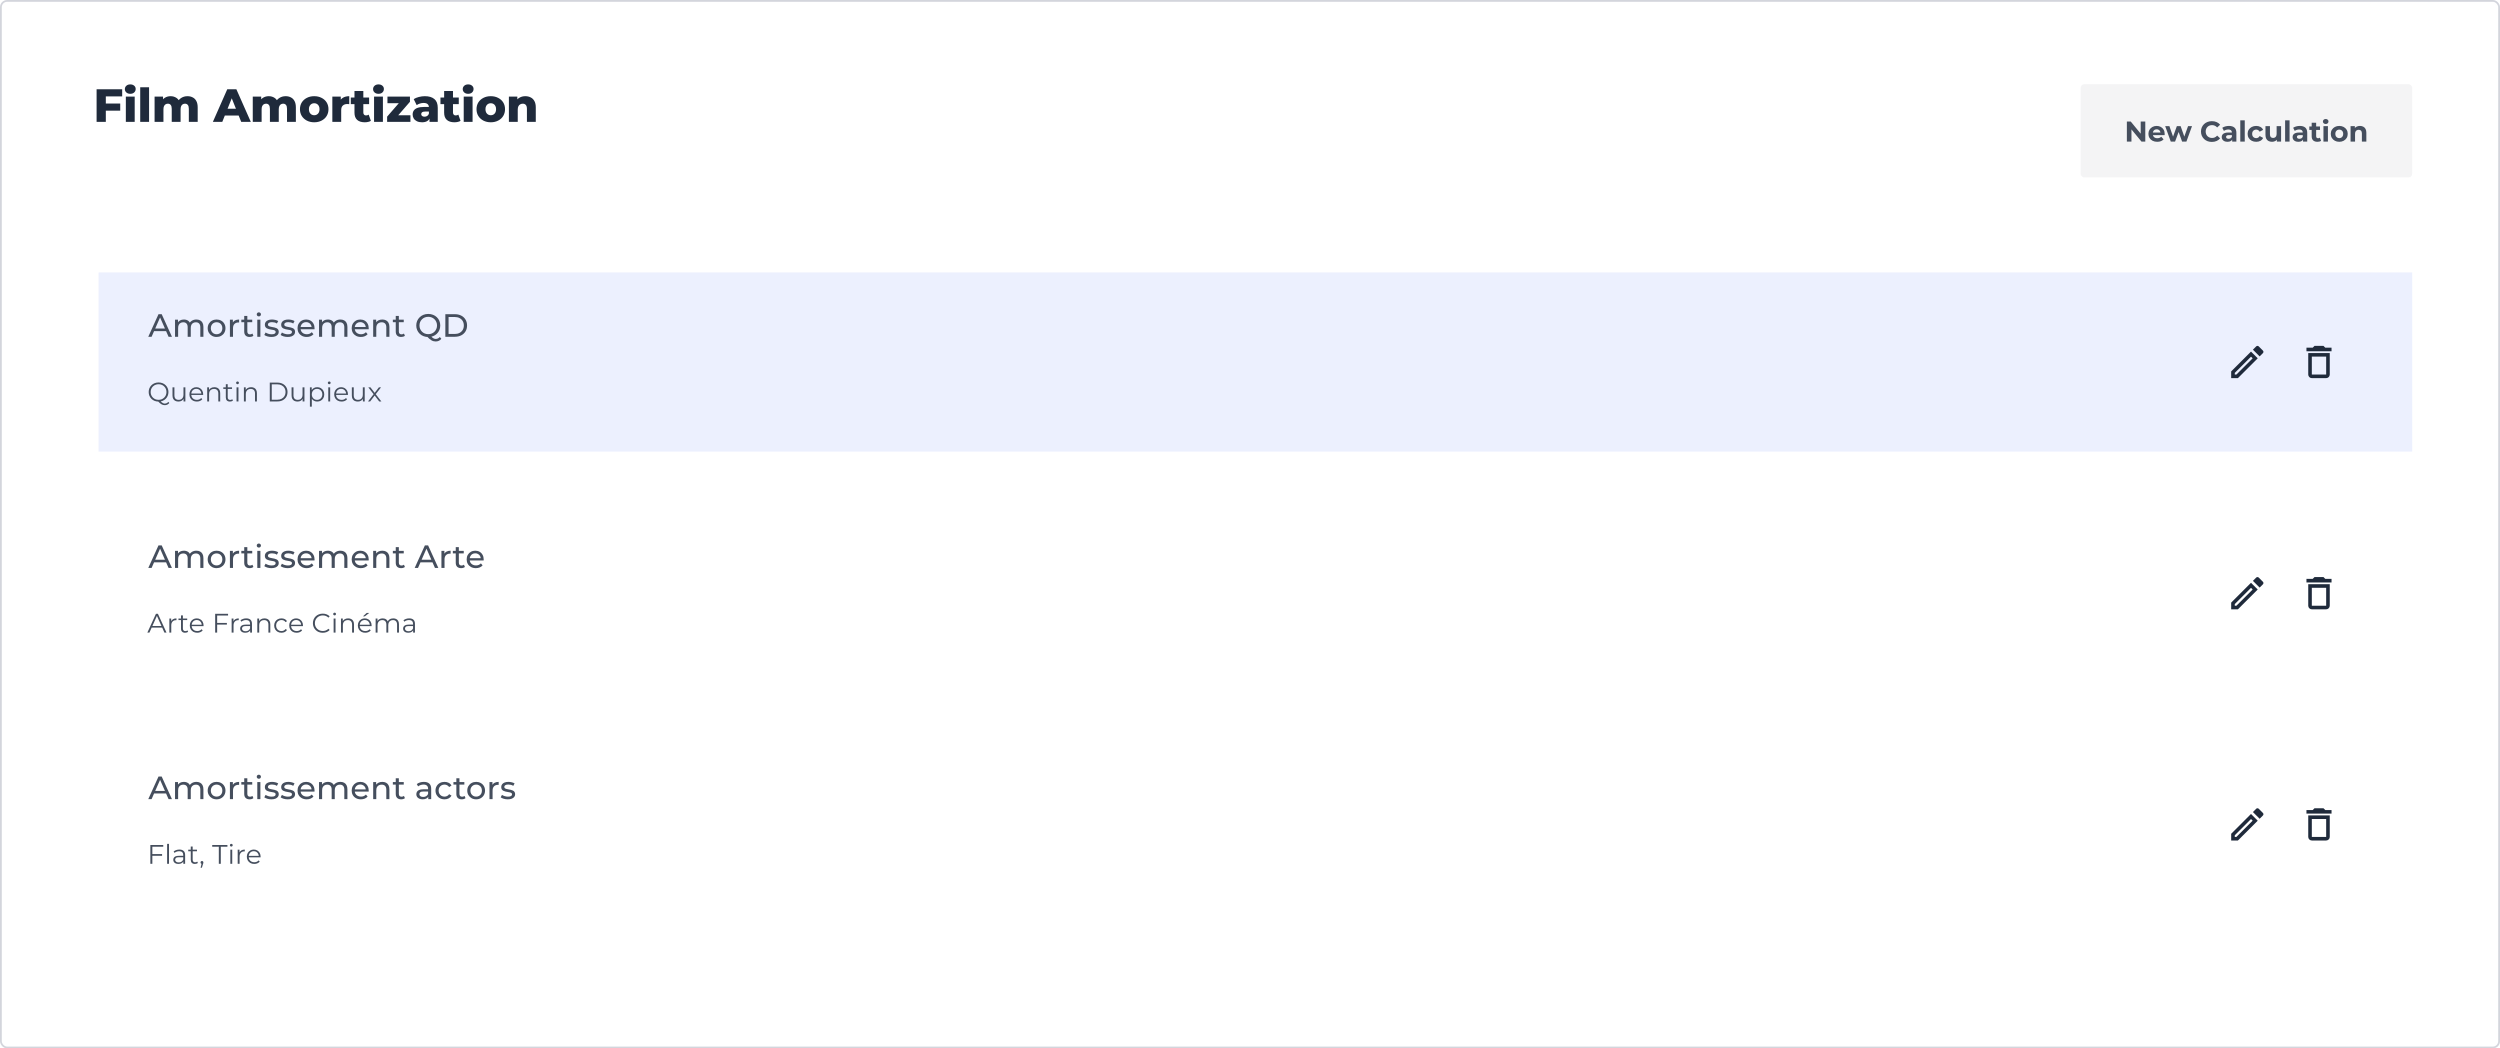 <svg width="1395" height="585" viewBox="0 0 1395 585" fill="none" xmlns="http://www.w3.org/2000/svg">
<rect x="0.5" y="0.5" width="1394" height="584" rx="3.5" fill="white" stroke="#D3D5DC"/>
<g filter="url(#filter0_d_46_3282)">
<rect x="55" y="148" width="1291" height="100" fill="#3C64F7" fill-opacity="0.1"/>
<path d="M82.736 183.918L88.442 171.318H90.224L95.948 183.918H94.058L88.964 172.326H89.684L84.59 183.918H82.736ZM85.166 180.768L85.652 179.328H92.744L93.266 180.768H85.166ZM109.6 174.288C110.368 174.288 111.046 174.438 111.634 174.738C112.222 175.038 112.678 175.494 113.002 176.106C113.338 176.718 113.506 177.492 113.506 178.428V183.918H111.778V178.626C111.778 177.702 111.562 177.006 111.13 176.538C110.698 176.07 110.092 175.836 109.312 175.836C108.736 175.836 108.232 175.956 107.8 176.196C107.368 176.436 107.032 176.79 106.792 177.258C106.564 177.726 106.45 178.308 106.45 179.004V183.918H104.722V178.626C104.722 177.702 104.506 177.006 104.074 176.538C103.654 176.07 103.048 175.836 102.256 175.836C101.692 175.836 101.194 175.956 100.762 176.196C100.33 176.436 99.993 176.79 99.754 177.258C99.513 177.726 99.394 178.308 99.394 179.004V183.918H97.665V174.378H99.322V176.916L99.052 176.268C99.352 175.644 99.814 175.158 100.438 174.81C101.062 174.462 101.788 174.288 102.616 174.288C103.528 174.288 104.314 174.516 104.974 174.972C105.634 175.416 106.066 176.094 106.27 177.006L105.568 176.718C105.856 175.986 106.36 175.398 107.08 174.954C107.8 174.51 108.64 174.288 109.6 174.288ZM120.861 184.026C119.901 184.026 119.049 183.816 118.305 183.396C117.561 182.976 116.973 182.4 116.541 181.668C116.109 180.924 115.893 180.084 115.893 179.148C115.893 178.2 116.109 177.36 116.541 176.628C116.973 175.896 117.561 175.326 118.305 174.918C119.049 174.498 119.901 174.288 120.861 174.288C121.809 174.288 122.655 174.498 123.399 174.918C124.155 175.326 124.743 175.896 125.163 176.628C125.595 177.348 125.811 178.188 125.811 179.148C125.811 180.096 125.595 180.936 125.163 181.668C124.743 182.4 124.155 182.976 123.399 183.396C122.655 183.816 121.809 184.026 120.861 184.026ZM120.861 182.514C121.473 182.514 122.019 182.376 122.499 182.1C122.991 181.824 123.375 181.434 123.651 180.93C123.927 180.414 124.065 179.82 124.065 179.148C124.065 178.464 123.927 177.876 123.651 177.384C123.375 176.88 122.991 176.49 122.499 176.214C122.019 175.938 121.473 175.8 120.861 175.8C120.249 175.8 119.703 175.938 119.223 176.214C118.743 176.49 118.359 176.88 118.071 177.384C117.783 177.876 117.639 178.464 117.639 179.148C117.639 179.82 117.783 180.414 118.071 180.93C118.359 181.434 118.743 181.824 119.223 182.1C119.703 182.376 120.249 182.514 120.861 182.514ZM128.291 183.918V174.378H129.947V176.97L129.785 176.322C130.049 175.662 130.493 175.158 131.117 174.81C131.741 174.462 132.509 174.288 133.421 174.288V175.962C133.349 175.95 133.277 175.944 133.205 175.944C133.145 175.944 133.085 175.944 133.025 175.944C132.101 175.944 131.369 176.22 130.829 176.772C130.289 177.324 130.019 178.122 130.019 179.166V183.918H128.291ZM139.303 184.026C138.343 184.026 137.599 183.768 137.071 183.252C136.543 182.736 136.279 181.998 136.279 181.038V172.29H138.007V180.966C138.007 181.482 138.133 181.878 138.385 182.154C138.649 182.43 139.021 182.568 139.501 182.568C140.041 182.568 140.491 182.418 140.851 182.118L141.391 183.36C141.127 183.588 140.809 183.756 140.437 183.864C140.077 183.972 139.699 184.026 139.303 184.026ZM134.659 175.8V174.378H140.743V175.8H134.659ZM143.57 183.918V174.378H145.298V183.918H143.57ZM144.434 172.542C144.098 172.542 143.816 172.434 143.588 172.218C143.372 172.002 143.264 171.738 143.264 171.426C143.264 171.102 143.372 170.832 143.588 170.616C143.816 170.4 144.098 170.292 144.434 170.292C144.77 170.292 145.046 170.4 145.262 170.616C145.49 170.82 145.604 171.078 145.604 171.39C145.604 171.714 145.496 171.99 145.28 172.218C145.064 172.434 144.782 172.542 144.434 172.542ZM151.424 184.026C150.632 184.026 149.876 183.918 149.156 183.702C148.448 183.486 147.89 183.222 147.482 182.91L148.202 181.542C148.61 181.818 149.114 182.052 149.714 182.244C150.314 182.436 150.926 182.532 151.55 182.532C152.354 182.532 152.93 182.418 153.278 182.19C153.638 181.962 153.818 181.644 153.818 181.236C153.818 180.936 153.71 180.702 153.494 180.534C153.278 180.366 152.99 180.24 152.63 180.156C152.282 180.072 151.892 180 151.46 179.94C151.028 179.868 150.596 179.784 150.164 179.688C149.732 179.58 149.336 179.436 148.976 179.256C148.616 179.064 148.328 178.806 148.112 178.482C147.896 178.146 147.788 177.702 147.788 177.15C147.788 176.574 147.95 176.07 148.274 175.638C148.598 175.206 149.054 174.876 149.642 174.648C150.242 174.408 150.95 174.288 151.766 174.288C152.39 174.288 153.02 174.366 153.656 174.522C154.304 174.666 154.832 174.876 155.24 175.152L154.502 176.52C154.07 176.232 153.62 176.034 153.152 175.926C152.684 175.818 152.216 175.764 151.748 175.764C150.992 175.764 150.428 175.89 150.056 176.142C149.684 176.382 149.498 176.694 149.498 177.078C149.498 177.402 149.606 177.654 149.822 177.834C150.05 178.002 150.338 178.134 150.686 178.23C151.046 178.326 151.442 178.41 151.874 178.482C152.306 178.542 152.738 178.626 153.17 178.734C153.602 178.83 153.992 178.968 154.34 179.148C154.7 179.328 154.988 179.58 155.204 179.904C155.432 180.228 155.546 180.66 155.546 181.2C155.546 181.776 155.378 182.274 155.042 182.694C154.706 183.114 154.232 183.444 153.62 183.684C153.008 183.912 152.276 184.026 151.424 184.026ZM160.531 184.026C159.739 184.026 158.983 183.918 158.263 183.702C157.555 183.486 156.997 183.222 156.589 182.91L157.309 181.542C157.717 181.818 158.221 182.052 158.821 182.244C159.421 182.436 160.033 182.532 160.657 182.532C161.461 182.532 162.037 182.418 162.385 182.19C162.745 181.962 162.925 181.644 162.925 181.236C162.925 180.936 162.817 180.702 162.601 180.534C162.385 180.366 162.097 180.24 161.737 180.156C161.389 180.072 160.999 180 160.567 179.94C160.135 179.868 159.703 179.784 159.271 179.688C158.839 179.58 158.443 179.436 158.083 179.256C157.723 179.064 157.435 178.806 157.219 178.482C157.003 178.146 156.895 177.702 156.895 177.15C156.895 176.574 157.057 176.07 157.381 175.638C157.705 175.206 158.161 174.876 158.749 174.648C159.349 174.408 160.057 174.288 160.873 174.288C161.497 174.288 162.127 174.366 162.763 174.522C163.411 174.666 163.939 174.876 164.347 175.152L163.609 176.52C163.177 176.232 162.727 176.034 162.259 175.926C161.791 175.818 161.323 175.764 160.855 175.764C160.099 175.764 159.535 175.89 159.163 176.142C158.791 176.382 158.605 176.694 158.605 177.078C158.605 177.402 158.713 177.654 158.929 177.834C159.157 178.002 159.445 178.134 159.793 178.23C160.153 178.326 160.549 178.41 160.981 178.482C161.413 178.542 161.845 178.626 162.277 178.734C162.709 178.83 163.099 178.968 163.447 179.148C163.807 179.328 164.095 179.58 164.311 179.904C164.539 180.228 164.653 180.66 164.653 181.2C164.653 181.776 164.485 182.274 164.149 182.694C163.813 183.114 163.339 183.444 162.727 183.684C162.115 183.912 161.383 184.026 160.531 184.026ZM171.151 184.026C170.131 184.026 169.231 183.816 168.451 183.396C167.683 182.976 167.083 182.4 166.651 181.668C166.231 180.936 166.021 180.096 166.021 179.148C166.021 178.2 166.225 177.36 166.633 176.628C167.053 175.896 167.623 175.326 168.343 174.918C169.075 174.498 169.897 174.288 170.809 174.288C171.733 174.288 172.549 174.492 173.257 174.9C173.965 175.308 174.517 175.884 174.913 176.628C175.321 177.36 175.525 178.218 175.525 179.202C175.525 179.274 175.519 179.358 175.507 179.454C175.507 179.55 175.501 179.64 175.489 179.724H167.371V178.482H174.589L173.887 178.914C173.899 178.302 173.773 177.756 173.509 177.276C173.245 176.796 172.879 176.424 172.411 176.16C171.955 175.884 171.421 175.746 170.809 175.746C170.209 175.746 169.675 175.884 169.207 176.16C168.739 176.424 168.373 176.802 168.109 177.294C167.845 177.774 167.713 178.326 167.713 178.95V179.238C167.713 179.874 167.857 180.444 168.145 180.948C168.445 181.44 168.859 181.824 169.387 182.1C169.915 182.376 170.521 182.514 171.205 182.514C171.769 182.514 172.279 182.418 172.735 182.226C173.203 182.034 173.611 181.746 173.959 181.362L174.913 182.478C174.481 182.982 173.941 183.366 173.293 183.63C172.657 183.894 171.943 184.026 171.151 184.026ZM189.948 174.288C190.716 174.288 191.394 174.438 191.982 174.738C192.57 175.038 193.026 175.494 193.35 176.106C193.686 176.718 193.854 177.492 193.854 178.428V183.918H192.126V178.626C192.126 177.702 191.91 177.006 191.478 176.538C191.046 176.07 190.44 175.836 189.66 175.836C189.084 175.836 188.58 175.956 188.148 176.196C187.716 176.436 187.38 176.79 187.14 177.258C186.912 177.726 186.798 178.308 186.798 179.004V183.918H185.07V178.626C185.07 177.702 184.854 177.006 184.422 176.538C184.002 176.07 183.396 175.836 182.604 175.836C182.04 175.836 181.542 175.956 181.11 176.196C180.678 176.436 180.342 176.79 180.102 177.258C179.862 177.726 179.742 178.308 179.742 179.004V183.918H178.014V174.378H179.67V176.916L179.4 176.268C179.7 175.644 180.162 175.158 180.786 174.81C181.41 174.462 182.136 174.288 182.964 174.288C183.876 174.288 184.662 174.516 185.322 174.972C185.982 175.416 186.414 176.094 186.618 177.006L185.916 176.718C186.204 175.986 186.708 175.398 187.428 174.954C188.148 174.51 188.988 174.288 189.948 174.288ZM201.372 184.026C200.352 184.026 199.452 183.816 198.672 183.396C197.904 182.976 197.304 182.4 196.872 181.668C196.452 180.936 196.242 180.096 196.242 179.148C196.242 178.2 196.446 177.36 196.854 176.628C197.274 175.896 197.844 175.326 198.564 174.918C199.296 174.498 200.118 174.288 201.03 174.288C201.954 174.288 202.77 174.492 203.478 174.9C204.186 175.308 204.738 175.884 205.134 176.628C205.542 177.36 205.746 178.218 205.746 179.202C205.746 179.274 205.74 179.358 205.728 179.454C205.728 179.55 205.722 179.64 205.71 179.724H197.592V178.482H204.81L204.108 178.914C204.12 178.302 203.994 177.756 203.73 177.276C203.466 176.796 203.1 176.424 202.632 176.16C202.176 175.884 201.642 175.746 201.03 175.746C200.43 175.746 199.896 175.884 199.428 176.16C198.96 176.424 198.594 176.802 198.33 177.294C198.066 177.774 197.934 178.326 197.934 178.95V179.238C197.934 179.874 198.078 180.444 198.366 180.948C198.666 181.44 199.08 181.824 199.608 182.1C200.136 182.376 200.742 182.514 201.426 182.514C201.99 182.514 202.5 182.418 202.956 182.226C203.424 182.034 203.832 181.746 204.18 181.362L205.134 182.478C204.702 182.982 204.162 183.366 203.514 183.63C202.878 183.894 202.164 184.026 201.372 184.026ZM213.329 174.288C214.109 174.288 214.793 174.438 215.381 174.738C215.981 175.038 216.449 175.494 216.785 176.106C217.121 176.718 217.289 177.492 217.289 178.428V183.918H215.561V178.626C215.561 177.702 215.333 177.006 214.877 176.538C214.433 176.07 213.803 175.836 212.987 175.836C212.375 175.836 211.841 175.956 211.385 176.196C210.929 176.436 210.575 176.79 210.323 177.258C210.083 177.726 209.963 178.308 209.963 179.004V183.918H208.235V174.378H209.891V176.952L209.621 176.268C209.933 175.644 210.413 175.158 211.061 174.81C211.709 174.462 212.465 174.288 213.329 174.288ZM223.853 184.026C222.893 184.026 222.149 183.768 221.621 183.252C221.093 182.736 220.829 181.998 220.829 181.038V172.29H222.557V180.966C222.557 181.482 222.683 181.878 222.935 182.154C223.199 182.43 223.571 182.568 224.051 182.568C224.591 182.568 225.041 182.418 225.401 182.118L225.941 183.36C225.677 183.588 225.359 183.756 224.987 183.864C224.627 183.972 224.249 184.026 223.853 184.026ZM219.209 175.8V174.378H225.293V175.8H219.209ZM238.984 184.062C238.024 184.062 237.13 183.9 236.302 183.576C235.486 183.252 234.778 182.802 234.178 182.226C233.578 181.638 233.11 180.954 232.774 180.174C232.438 179.394 232.27 178.542 232.27 177.618C232.27 176.694 232.438 175.842 232.774 175.062C233.11 174.282 233.578 173.604 234.178 173.028C234.778 172.44 235.486 171.984 236.302 171.66C237.118 171.336 238.012 171.174 238.984 171.174C239.944 171.174 240.826 171.336 241.63 171.66C242.446 171.972 243.154 172.422 243.754 173.01C244.366 173.586 244.834 174.264 245.158 175.044C245.494 175.824 245.662 176.682 245.662 177.618C245.662 178.554 245.494 179.412 245.158 180.192C244.834 180.972 244.366 181.656 243.754 182.244C243.154 182.82 242.446 183.27 241.63 183.594C240.826 183.906 239.944 184.062 238.984 184.062ZM243.106 186.546C242.686 186.546 242.284 186.492 241.9 186.384C241.516 186.288 241.132 186.126 240.748 185.898C240.364 185.682 239.968 185.394 239.56 185.034C239.152 184.686 238.708 184.254 238.228 183.738L240.154 183.234C240.514 183.678 240.856 184.038 241.18 184.314C241.516 184.602 241.846 184.806 242.17 184.926C242.494 185.058 242.812 185.124 243.124 185.124C244.024 185.124 244.792 184.764 245.428 184.044L246.274 185.07C245.458 186.054 244.402 186.546 243.106 186.546ZM238.984 182.46C239.68 182.46 240.322 182.34 240.91 182.1C241.51 181.86 242.026 181.518 242.458 181.074C242.902 180.63 243.244 180.114 243.484 179.526C243.736 178.938 243.862 178.302 243.862 177.618C243.862 176.922 243.736 176.28 243.484 175.692C243.244 175.104 242.902 174.594 242.458 174.162C242.026 173.718 241.51 173.376 240.91 173.136C240.322 172.896 239.68 172.776 238.984 172.776C238.276 172.776 237.622 172.896 237.022 173.136C236.434 173.376 235.918 173.718 235.474 174.162C235.03 174.594 234.682 175.104 234.43 175.692C234.19 176.28 234.07 176.922 234.07 177.618C234.07 178.302 234.19 178.938 234.43 179.526C234.682 180.114 235.03 180.63 235.474 181.074C235.918 181.518 236.434 181.86 237.022 182.1C237.622 182.34 238.276 182.46 238.984 182.46ZM248.504 183.918V171.318H253.814C255.158 171.318 256.34 171.582 257.36 172.11C258.392 172.638 259.19 173.376 259.754 174.324C260.33 175.272 260.618 176.37 260.618 177.618C260.618 178.866 260.33 179.964 259.754 180.912C259.19 181.86 258.392 182.598 257.36 183.126C256.34 183.654 255.158 183.918 253.814 183.918H248.504ZM250.304 182.352H253.706C254.75 182.352 255.65 182.154 256.406 181.758C257.174 181.362 257.768 180.81 258.188 180.102C258.608 179.382 258.818 178.554 258.818 177.618C258.818 176.67 258.608 175.842 258.188 175.134C257.768 174.426 257.174 173.874 256.406 173.478C255.65 173.082 254.75 172.884 253.706 172.884H250.304V182.352Z" fill="#454E5D"/>
<path d="M88.49 220.09C87.7 220.09 86.965 219.96 86.284 219.7C85.615 219.43 85.029 219.055 84.529 218.575C84.04 218.085 83.654 217.52 83.374 216.88C83.105 216.23 82.969 215.52 82.969 214.75C82.969 213.98 83.105 213.275 83.374 212.635C83.654 211.985 84.04 211.42 84.529 210.94C85.029 210.45 85.615 210.075 86.284 209.815C86.954 209.545 87.689 209.41 88.49 209.41C89.279 209.41 90.01 209.545 90.68 209.815C91.35 210.075 91.93 210.445 92.419 210.925C92.919 211.405 93.305 211.97 93.575 212.62C93.855 213.27 93.995 213.98 93.995 214.75C93.995 215.52 93.855 216.23 93.575 216.88C93.305 217.53 92.919 218.095 92.419 218.575C91.93 219.055 91.35 219.43 90.68 219.7C90.01 219.96 89.279 220.09 88.49 220.09ZM91.924 222.085C91.605 222.085 91.294 222.045 90.995 221.965C90.695 221.885 90.389 221.755 90.079 221.575C89.779 221.405 89.469 221.18 89.15 220.9C88.829 220.62 88.48 220.28 88.1 219.88L89.314 219.58C89.624 219.95 89.924 220.255 90.215 220.495C90.514 220.735 90.805 220.91 91.085 221.02C91.374 221.14 91.659 221.2 91.939 221.2C92.719 221.2 93.385 220.88 93.934 220.24L94.475 220.885C93.814 221.685 92.965 222.085 91.924 222.085ZM88.49 219.1C89.12 219.1 89.7 218.995 90.23 218.785C90.769 218.565 91.234 218.255 91.624 217.855C92.025 217.455 92.335 216.995 92.555 216.475C92.775 215.945 92.885 215.37 92.885 214.75C92.885 214.12 92.775 213.545 92.555 213.025C92.335 212.495 92.025 212.035 91.624 211.645C91.234 211.245 90.769 210.94 90.23 210.73C89.7 210.51 89.12 210.4 88.49 210.4C87.859 210.4 87.275 210.51 86.734 210.73C86.195 210.94 85.725 211.245 85.325 211.645C84.934 212.035 84.624 212.495 84.394 213.025C84.174 213.545 84.064 214.12 84.064 214.75C84.064 215.37 84.174 215.945 84.394 216.475C84.624 216.995 84.934 217.455 85.325 217.855C85.725 218.255 86.195 218.565 86.734 218.785C87.275 218.995 87.859 219.1 88.49 219.1ZM99.588 220.075C98.918 220.075 98.332 219.95 97.832 219.7C97.332 219.45 96.942 219.075 96.662 218.575C96.392 218.075 96.257 217.45 96.257 216.7V212.125H97.323V216.58C97.323 217.42 97.528 218.055 97.938 218.485C98.358 218.905 98.942 219.115 99.692 219.115C100.242 219.115 100.717 219.005 101.117 218.785C101.527 218.555 101.837 218.225 102.047 217.795C102.267 217.365 102.377 216.85 102.377 216.25V212.125H103.442V220H102.422V217.84L102.587 218.23C102.337 218.81 101.947 219.265 101.417 219.595C100.897 219.915 100.287 220.075 99.588 220.075ZM109.831 220.075C109.011 220.075 108.291 219.905 107.671 219.565C107.051 219.215 106.566 218.74 106.216 218.14C105.866 217.53 105.691 216.835 105.691 216.055C105.691 215.275 105.856 214.585 106.186 213.985C106.526 213.385 106.986 212.915 107.566 212.575C108.156 212.225 108.816 212.05 109.546 212.05C110.286 212.05 110.941 212.22 111.511 212.56C112.091 212.89 112.546 213.36 112.876 213.97C113.206 214.57 113.371 215.265 113.371 216.055C113.371 216.105 113.366 216.16 113.356 216.22C113.356 216.27 113.356 216.325 113.356 216.385H106.501V215.59H112.786L112.366 215.905C112.366 215.335 112.241 214.83 111.991 214.39C111.751 213.94 111.421 213.59 111.001 213.34C110.581 213.09 110.096 212.965 109.546 212.965C109.006 212.965 108.521 213.09 108.091 213.34C107.661 213.59 107.326 213.94 107.086 214.39C106.846 214.84 106.726 215.355 106.726 215.935V216.1C106.726 216.7 106.856 217.23 107.116 217.69C107.386 218.14 107.756 218.495 108.226 218.755C108.706 219.005 109.251 219.13 109.861 219.13C110.341 219.13 110.786 219.045 111.196 218.875C111.616 218.705 111.976 218.445 112.276 218.095L112.876 218.785C112.526 219.205 112.086 219.525 111.556 219.745C111.036 219.965 110.461 220.075 109.831 220.075ZM119.633 212.05C120.273 212.05 120.833 212.175 121.313 212.425C121.803 212.665 122.183 213.035 122.453 213.535C122.733 214.035 122.873 214.665 122.873 215.425V220H121.808V215.53C121.808 214.7 121.598 214.075 121.178 213.655C120.768 213.225 120.188 213.01 119.438 213.01C118.878 213.01 118.388 213.125 117.968 213.355C117.558 213.575 117.238 213.9 117.008 214.33C116.788 214.75 116.678 215.26 116.678 215.86V220H115.613V212.125H116.633V214.285L116.468 213.88C116.718 213.31 117.118 212.865 117.668 212.545C118.218 212.215 118.873 212.05 119.633 212.05ZM128.315 220.075C127.575 220.075 127.005 219.875 126.605 219.475C126.205 219.075 126.005 218.51 126.005 217.78V210.385H127.07V217.72C127.07 218.18 127.185 218.535 127.415 218.785C127.655 219.035 127.995 219.16 128.435 219.16C128.905 219.16 129.295 219.025 129.605 218.755L129.98 219.52C129.77 219.71 129.515 219.85 129.215 219.94C128.925 220.03 128.625 220.075 128.315 220.075ZM124.595 213.01V212.125H129.47V213.01H124.595ZM131.994 220V212.125H133.059V220H131.994ZM132.534 210.385C132.314 210.385 132.129 210.31 131.979 210.16C131.829 210.01 131.754 209.83 131.754 209.62C131.754 209.41 131.829 209.235 131.979 209.095C132.129 208.945 132.314 208.87 132.534 208.87C132.754 208.87 132.939 208.94 133.089 209.08C133.239 209.22 133.314 209.395 133.314 209.605C133.314 209.825 133.239 210.01 133.089 210.16C132.949 210.31 132.764 210.385 132.534 210.385ZM140.117 212.05C140.757 212.05 141.317 212.175 141.797 212.425C142.287 212.665 142.667 213.035 142.937 213.535C143.217 214.035 143.357 214.665 143.357 215.425V220H142.292V215.53C142.292 214.7 142.082 214.075 141.662 213.655C141.252 213.225 140.672 213.01 139.922 213.01C139.362 213.01 138.872 213.125 138.452 213.355C138.042 213.575 137.722 213.9 137.492 214.33C137.272 214.75 137.162 215.26 137.162 215.86V220H136.097V212.125H137.117V214.285L136.952 213.88C137.202 213.31 137.602 212.865 138.152 212.545C138.702 212.215 139.357 212.05 140.117 212.05ZM150.535 220V209.5H154.81C155.93 209.5 156.91 209.725 157.75 210.175C158.6 210.615 159.26 211.23 159.73 212.02C160.2 212.81 160.435 213.72 160.435 214.75C160.435 215.78 160.2 216.69 159.73 217.48C159.26 218.27 158.6 218.89 157.75 219.34C156.91 219.78 155.93 220 154.81 220H150.535ZM151.645 219.04H154.75C155.68 219.04 156.485 218.86 157.165 218.5C157.855 218.13 158.39 217.625 158.77 216.985C159.15 216.335 159.34 215.59 159.34 214.75C159.34 213.9 159.15 213.155 158.77 212.515C158.39 211.875 157.855 211.375 157.165 211.015C156.485 210.645 155.68 210.46 154.75 210.46H151.645V219.04ZM166.032 220.075C165.362 220.075 164.777 219.95 164.277 219.7C163.777 219.45 163.387 219.075 163.107 218.575C162.837 218.075 162.702 217.45 162.702 216.7V212.125H163.767V216.58C163.767 217.42 163.972 218.055 164.382 218.485C164.802 218.905 165.387 219.115 166.137 219.115C166.687 219.115 167.162 219.005 167.562 218.785C167.972 218.555 168.282 218.225 168.492 217.795C168.712 217.365 168.822 216.85 168.822 216.25V212.125H169.887V220H168.867V217.84L169.032 218.23C168.782 218.81 168.392 219.265 167.862 219.595C167.342 219.915 166.732 220.075 166.032 220.075ZM176.995 220.075C176.315 220.075 175.7 219.92 175.15 219.61C174.6 219.29 174.16 218.835 173.83 218.245C173.51 217.645 173.35 216.915 173.35 216.055C173.35 215.195 173.51 214.47 173.83 213.88C174.15 213.28 174.585 212.825 175.135 212.515C175.685 212.205 176.305 212.05 176.995 212.05C177.745 212.05 178.415 212.22 179.005 212.56C179.605 212.89 180.075 213.36 180.415 213.97C180.755 214.57 180.925 215.265 180.925 216.055C180.925 216.855 180.755 217.555 180.415 218.155C180.075 218.755 179.605 219.225 179.005 219.565C178.415 219.905 177.745 220.075 176.995 220.075ZM172.93 222.91V212.125H173.95V214.495L173.845 216.07L173.995 217.66V222.91H172.93ZM176.92 219.13C177.48 219.13 177.98 219.005 178.42 218.755C178.86 218.495 179.21 218.135 179.47 217.675C179.73 217.205 179.86 216.665 179.86 216.055C179.86 215.445 179.73 214.91 179.47 214.45C179.21 213.99 178.86 213.63 178.42 213.37C177.98 213.11 177.48 212.98 176.92 212.98C176.36 212.98 175.855 213.11 175.405 213.37C174.965 213.63 174.615 213.99 174.355 214.45C174.105 214.91 173.98 215.445 173.98 216.055C173.98 216.665 174.105 217.205 174.355 217.675C174.615 218.135 174.965 218.495 175.405 218.755C175.855 219.005 176.36 219.13 176.92 219.13ZM183.171 220V212.125H184.236V220H183.171ZM183.711 210.385C183.491 210.385 183.306 210.31 183.156 210.16C183.006 210.01 182.931 209.83 182.931 209.62C182.931 209.41 183.006 209.235 183.156 209.095C183.306 208.945 183.491 208.87 183.711 208.87C183.931 208.87 184.116 208.94 184.266 209.08C184.416 209.22 184.491 209.395 184.491 209.605C184.491 209.825 184.416 210.01 184.266 210.16C184.126 210.31 183.941 210.385 183.711 210.385ZM190.62 220.075C189.8 220.075 189.08 219.905 188.46 219.565C187.84 219.215 187.355 218.74 187.005 218.14C186.655 217.53 186.48 216.835 186.48 216.055C186.48 215.275 186.645 214.585 186.975 213.985C187.315 213.385 187.775 212.915 188.355 212.575C188.945 212.225 189.605 212.05 190.335 212.05C191.075 212.05 191.73 212.22 192.3 212.56C192.88 212.89 193.335 213.36 193.665 213.97C193.995 214.57 194.16 215.265 194.16 216.055C194.16 216.105 194.155 216.16 194.145 216.22C194.145 216.27 194.145 216.325 194.145 216.385H187.29V215.59H193.575L193.155 215.905C193.155 215.335 193.03 214.83 192.78 214.39C192.54 213.94 192.21 213.59 191.79 213.34C191.37 213.09 190.885 212.965 190.335 212.965C189.795 212.965 189.31 213.09 188.88 213.34C188.45 213.59 188.115 213.94 187.875 214.39C187.635 214.84 187.515 215.355 187.515 215.935V216.1C187.515 216.7 187.645 217.23 187.905 217.69C188.175 218.14 188.545 218.495 189.015 218.755C189.495 219.005 190.04 219.13 190.65 219.13C191.13 219.13 191.575 219.045 191.985 218.875C192.405 218.705 192.765 218.445 193.065 218.095L193.665 218.785C193.315 219.205 192.875 219.525 192.345 219.745C191.825 219.965 191.25 220.075 190.62 220.075ZM199.657 220.075C198.987 220.075 198.402 219.95 197.902 219.7C197.402 219.45 197.012 219.075 196.732 218.575C196.462 218.075 196.327 217.45 196.327 216.7V212.125H197.392V216.58C197.392 217.42 197.597 218.055 198.007 218.485C198.427 218.905 199.012 219.115 199.762 219.115C200.312 219.115 200.787 219.005 201.187 218.785C201.597 218.555 201.907 218.225 202.117 217.795C202.337 217.365 202.447 216.85 202.447 216.25V212.125H203.512V220H202.492V217.84L202.657 218.23C202.407 218.81 202.017 219.265 201.487 219.595C200.967 219.915 200.357 220.075 199.657 220.075ZM205.356 220L208.686 215.68L208.671 216.205L205.506 212.125H206.706L209.301 215.5L208.851 215.485L211.446 212.125H212.616L209.421 216.25L209.436 215.68L212.796 220H211.581L208.836 216.4L209.256 216.46L206.556 220H205.356Z" fill="#454E5D"/>
<path d="M1256.06 195.02L1256.98 195.94L1247.92 205H1247V204.08L1256.06 195.02ZM1259.66 189C1259.41 189 1259.15 189.1 1258.96 189.29L1257.13 191.12L1260.88 194.87L1262.71 193.04C1263.1 192.65 1263.1 192.02 1262.71 191.63L1260.37 189.29C1260.17 189.09 1259.92 189 1259.66 189ZM1256.06 192.19L1245 203.25V207H1248.75L1259.81 195.94L1256.06 192.19Z" fill="#1F2A3B"/>
<path d="M1298 195V205H1290V195H1298ZM1296.5 189H1291.5L1290.5 190H1287V192H1301V190H1297.5L1296.5 189ZM1300 193H1288V205C1288 206.1 1288.9 207 1290 207H1298C1299.1 207 1300 206.1 1300 205V193Z" fill="#1F2A3B"/>
</g>
<g filter="url(#filter1_d_46_3282)">
<rect x="55" y="277" width="1291" height="100" fill="white"/>
<path d="M82.736 312.918L88.442 300.318H90.224L95.948 312.918H94.058L88.964 301.326H89.684L84.59 312.918H82.736ZM85.166 309.768L85.652 308.328H92.744L93.266 309.768H85.166ZM109.6 303.288C110.368 303.288 111.046 303.438 111.634 303.738C112.222 304.038 112.678 304.494 113.002 305.106C113.338 305.718 113.506 306.492 113.506 307.428V312.918H111.778V307.626C111.778 306.702 111.562 306.006 111.13 305.538C110.698 305.07 110.092 304.836 109.312 304.836C108.736 304.836 108.232 304.956 107.8 305.196C107.368 305.436 107.032 305.79 106.792 306.258C106.564 306.726 106.45 307.308 106.45 308.004V312.918H104.722V307.626C104.722 306.702 104.506 306.006 104.074 305.538C103.654 305.07 103.048 304.836 102.256 304.836C101.692 304.836 101.194 304.956 100.762 305.196C100.33 305.436 99.993 305.79 99.754 306.258C99.513 306.726 99.394 307.308 99.394 308.004V312.918H97.665V303.378H99.322V305.916L99.052 305.268C99.352 304.644 99.814 304.158 100.438 303.81C101.062 303.462 101.788 303.288 102.616 303.288C103.528 303.288 104.314 303.516 104.974 303.972C105.634 304.416 106.066 305.094 106.27 306.006L105.568 305.718C105.856 304.986 106.36 304.398 107.08 303.954C107.8 303.51 108.64 303.288 109.6 303.288ZM120.861 313.026C119.901 313.026 119.049 312.816 118.305 312.396C117.561 311.976 116.973 311.4 116.541 310.668C116.109 309.924 115.893 309.084 115.893 308.148C115.893 307.2 116.109 306.36 116.541 305.628C116.973 304.896 117.561 304.326 118.305 303.918C119.049 303.498 119.901 303.288 120.861 303.288C121.809 303.288 122.655 303.498 123.399 303.918C124.155 304.326 124.743 304.896 125.163 305.628C125.595 306.348 125.811 307.188 125.811 308.148C125.811 309.096 125.595 309.936 125.163 310.668C124.743 311.4 124.155 311.976 123.399 312.396C122.655 312.816 121.809 313.026 120.861 313.026ZM120.861 311.514C121.473 311.514 122.019 311.376 122.499 311.1C122.991 310.824 123.375 310.434 123.651 309.93C123.927 309.414 124.065 308.82 124.065 308.148C124.065 307.464 123.927 306.876 123.651 306.384C123.375 305.88 122.991 305.49 122.499 305.214C122.019 304.938 121.473 304.8 120.861 304.8C120.249 304.8 119.703 304.938 119.223 305.214C118.743 305.49 118.359 305.88 118.071 306.384C117.783 306.876 117.639 307.464 117.639 308.148C117.639 308.82 117.783 309.414 118.071 309.93C118.359 310.434 118.743 310.824 119.223 311.1C119.703 311.376 120.249 311.514 120.861 311.514ZM128.291 312.918V303.378H129.947V305.97L129.785 305.322C130.049 304.662 130.493 304.158 131.117 303.81C131.741 303.462 132.509 303.288 133.421 303.288V304.962C133.349 304.95 133.277 304.944 133.205 304.944C133.145 304.944 133.085 304.944 133.025 304.944C132.101 304.944 131.369 305.22 130.829 305.772C130.289 306.324 130.019 307.122 130.019 308.166V312.918H128.291ZM139.303 313.026C138.343 313.026 137.599 312.768 137.071 312.252C136.543 311.736 136.279 310.998 136.279 310.038V301.29H138.007V309.966C138.007 310.482 138.133 310.878 138.385 311.154C138.649 311.43 139.021 311.568 139.501 311.568C140.041 311.568 140.491 311.418 140.851 311.118L141.391 312.36C141.127 312.588 140.809 312.756 140.437 312.864C140.077 312.972 139.699 313.026 139.303 313.026ZM134.659 304.8V303.378H140.743V304.8H134.659ZM143.57 312.918V303.378H145.298V312.918H143.57ZM144.434 301.542C144.098 301.542 143.816 301.434 143.588 301.218C143.372 301.002 143.264 300.738 143.264 300.426C143.264 300.102 143.372 299.832 143.588 299.616C143.816 299.4 144.098 299.292 144.434 299.292C144.77 299.292 145.046 299.4 145.262 299.616C145.49 299.82 145.604 300.078 145.604 300.39C145.604 300.714 145.496 300.99 145.28 301.218C145.064 301.434 144.782 301.542 144.434 301.542ZM151.424 313.026C150.632 313.026 149.876 312.918 149.156 312.702C148.448 312.486 147.89 312.222 147.482 311.91L148.202 310.542C148.61 310.818 149.114 311.052 149.714 311.244C150.314 311.436 150.926 311.532 151.55 311.532C152.354 311.532 152.93 311.418 153.278 311.19C153.638 310.962 153.818 310.644 153.818 310.236C153.818 309.936 153.71 309.702 153.494 309.534C153.278 309.366 152.99 309.24 152.63 309.156C152.282 309.072 151.892 309 151.46 308.94C151.028 308.868 150.596 308.784 150.164 308.688C149.732 308.58 149.336 308.436 148.976 308.256C148.616 308.064 148.328 307.806 148.112 307.482C147.896 307.146 147.788 306.702 147.788 306.15C147.788 305.574 147.95 305.07 148.274 304.638C148.598 304.206 149.054 303.876 149.642 303.648C150.242 303.408 150.95 303.288 151.766 303.288C152.39 303.288 153.02 303.366 153.656 303.522C154.304 303.666 154.832 303.876 155.24 304.152L154.502 305.52C154.07 305.232 153.62 305.034 153.152 304.926C152.684 304.818 152.216 304.764 151.748 304.764C150.992 304.764 150.428 304.89 150.056 305.142C149.684 305.382 149.498 305.694 149.498 306.078C149.498 306.402 149.606 306.654 149.822 306.834C150.05 307.002 150.338 307.134 150.686 307.23C151.046 307.326 151.442 307.41 151.874 307.482C152.306 307.542 152.738 307.626 153.17 307.734C153.602 307.83 153.992 307.968 154.34 308.148C154.7 308.328 154.988 308.58 155.204 308.904C155.432 309.228 155.546 309.66 155.546 310.2C155.546 310.776 155.378 311.274 155.042 311.694C154.706 312.114 154.232 312.444 153.62 312.684C153.008 312.912 152.276 313.026 151.424 313.026ZM160.531 313.026C159.739 313.026 158.983 312.918 158.263 312.702C157.555 312.486 156.997 312.222 156.589 311.91L157.309 310.542C157.717 310.818 158.221 311.052 158.821 311.244C159.421 311.436 160.033 311.532 160.657 311.532C161.461 311.532 162.037 311.418 162.385 311.19C162.745 310.962 162.925 310.644 162.925 310.236C162.925 309.936 162.817 309.702 162.601 309.534C162.385 309.366 162.097 309.24 161.737 309.156C161.389 309.072 160.999 309 160.567 308.94C160.135 308.868 159.703 308.784 159.271 308.688C158.839 308.58 158.443 308.436 158.083 308.256C157.723 308.064 157.435 307.806 157.219 307.482C157.003 307.146 156.895 306.702 156.895 306.15C156.895 305.574 157.057 305.07 157.381 304.638C157.705 304.206 158.161 303.876 158.749 303.648C159.349 303.408 160.057 303.288 160.873 303.288C161.497 303.288 162.127 303.366 162.763 303.522C163.411 303.666 163.939 303.876 164.347 304.152L163.609 305.52C163.177 305.232 162.727 305.034 162.259 304.926C161.791 304.818 161.323 304.764 160.855 304.764C160.099 304.764 159.535 304.89 159.163 305.142C158.791 305.382 158.605 305.694 158.605 306.078C158.605 306.402 158.713 306.654 158.929 306.834C159.157 307.002 159.445 307.134 159.793 307.23C160.153 307.326 160.549 307.41 160.981 307.482C161.413 307.542 161.845 307.626 162.277 307.734C162.709 307.83 163.099 307.968 163.447 308.148C163.807 308.328 164.095 308.58 164.311 308.904C164.539 309.228 164.653 309.66 164.653 310.2C164.653 310.776 164.485 311.274 164.149 311.694C163.813 312.114 163.339 312.444 162.727 312.684C162.115 312.912 161.383 313.026 160.531 313.026ZM171.151 313.026C170.131 313.026 169.231 312.816 168.451 312.396C167.683 311.976 167.083 311.4 166.651 310.668C166.231 309.936 166.021 309.096 166.021 308.148C166.021 307.2 166.225 306.36 166.633 305.628C167.053 304.896 167.623 304.326 168.343 303.918C169.075 303.498 169.897 303.288 170.809 303.288C171.733 303.288 172.549 303.492 173.257 303.9C173.965 304.308 174.517 304.884 174.913 305.628C175.321 306.36 175.525 307.218 175.525 308.202C175.525 308.274 175.519 308.358 175.507 308.454C175.507 308.55 175.501 308.64 175.489 308.724H167.371V307.482H174.589L173.887 307.914C173.899 307.302 173.773 306.756 173.509 306.276C173.245 305.796 172.879 305.424 172.411 305.16C171.955 304.884 171.421 304.746 170.809 304.746C170.209 304.746 169.675 304.884 169.207 305.16C168.739 305.424 168.373 305.802 168.109 306.294C167.845 306.774 167.713 307.326 167.713 307.95V308.238C167.713 308.874 167.857 309.444 168.145 309.948C168.445 310.44 168.859 310.824 169.387 311.1C169.915 311.376 170.521 311.514 171.205 311.514C171.769 311.514 172.279 311.418 172.735 311.226C173.203 311.034 173.611 310.746 173.959 310.362L174.913 311.478C174.481 311.982 173.941 312.366 173.293 312.63C172.657 312.894 171.943 313.026 171.151 313.026ZM189.948 303.288C190.716 303.288 191.394 303.438 191.982 303.738C192.57 304.038 193.026 304.494 193.35 305.106C193.686 305.718 193.854 306.492 193.854 307.428V312.918H192.126V307.626C192.126 306.702 191.91 306.006 191.478 305.538C191.046 305.07 190.44 304.836 189.66 304.836C189.084 304.836 188.58 304.956 188.148 305.196C187.716 305.436 187.38 305.79 187.14 306.258C186.912 306.726 186.798 307.308 186.798 308.004V312.918H185.07V307.626C185.07 306.702 184.854 306.006 184.422 305.538C184.002 305.07 183.396 304.836 182.604 304.836C182.04 304.836 181.542 304.956 181.11 305.196C180.678 305.436 180.342 305.79 180.102 306.258C179.862 306.726 179.742 307.308 179.742 308.004V312.918H178.014V303.378H179.67V305.916L179.4 305.268C179.7 304.644 180.162 304.158 180.786 303.81C181.41 303.462 182.136 303.288 182.964 303.288C183.876 303.288 184.662 303.516 185.322 303.972C185.982 304.416 186.414 305.094 186.618 306.006L185.916 305.718C186.204 304.986 186.708 304.398 187.428 303.954C188.148 303.51 188.988 303.288 189.948 303.288ZM201.372 313.026C200.352 313.026 199.452 312.816 198.672 312.396C197.904 311.976 197.304 311.4 196.872 310.668C196.452 309.936 196.242 309.096 196.242 308.148C196.242 307.2 196.446 306.36 196.854 305.628C197.274 304.896 197.844 304.326 198.564 303.918C199.296 303.498 200.118 303.288 201.03 303.288C201.954 303.288 202.77 303.492 203.478 303.9C204.186 304.308 204.738 304.884 205.134 305.628C205.542 306.36 205.746 307.218 205.746 308.202C205.746 308.274 205.74 308.358 205.728 308.454C205.728 308.55 205.722 308.64 205.71 308.724H197.592V307.482H204.81L204.108 307.914C204.12 307.302 203.994 306.756 203.73 306.276C203.466 305.796 203.1 305.424 202.632 305.16C202.176 304.884 201.642 304.746 201.03 304.746C200.43 304.746 199.896 304.884 199.428 305.16C198.96 305.424 198.594 305.802 198.33 306.294C198.066 306.774 197.934 307.326 197.934 307.95V308.238C197.934 308.874 198.078 309.444 198.366 309.948C198.666 310.44 199.08 310.824 199.608 311.1C200.136 311.376 200.742 311.514 201.426 311.514C201.99 311.514 202.5 311.418 202.956 311.226C203.424 311.034 203.832 310.746 204.18 310.362L205.134 311.478C204.702 311.982 204.162 312.366 203.514 312.63C202.878 312.894 202.164 313.026 201.372 313.026ZM213.329 303.288C214.109 303.288 214.793 303.438 215.381 303.738C215.981 304.038 216.449 304.494 216.785 305.106C217.121 305.718 217.289 306.492 217.289 307.428V312.918H215.561V307.626C215.561 306.702 215.333 306.006 214.877 305.538C214.433 305.07 213.803 304.836 212.987 304.836C212.375 304.836 211.841 304.956 211.385 305.196C210.929 305.436 210.575 305.79 210.323 306.258C210.083 306.726 209.963 307.308 209.963 308.004V312.918H208.235V303.378H209.891V305.952L209.621 305.268C209.933 304.644 210.413 304.158 211.061 303.81C211.709 303.462 212.465 303.288 213.329 303.288ZM223.853 313.026C222.893 313.026 222.149 312.768 221.621 312.252C221.093 311.736 220.829 310.998 220.829 310.038V301.29H222.557V309.966C222.557 310.482 222.683 310.878 222.935 311.154C223.199 311.43 223.571 311.568 224.051 311.568C224.591 311.568 225.041 311.418 225.401 311.118L225.941 312.36C225.677 312.588 225.359 312.756 224.987 312.864C224.627 312.972 224.249 313.026 223.853 313.026ZM219.209 304.8V303.378H225.293V304.8H219.209ZM231.388 312.918L237.094 300.318H238.876L244.6 312.918H242.71L237.616 301.326H238.336L233.242 312.918H231.388ZM233.818 309.768L234.304 308.328H241.396L241.918 309.768H233.818ZM246.318 312.918V303.378H247.974V305.97L247.812 305.322C248.076 304.662 248.52 304.158 249.144 303.81C249.768 303.462 250.536 303.288 251.448 303.288V304.962C251.376 304.95 251.304 304.944 251.232 304.944C251.172 304.944 251.112 304.944 251.052 304.944C250.128 304.944 249.396 305.22 248.856 305.772C248.316 306.324 248.046 307.122 248.046 308.166V312.918H246.318ZM257.331 313.026C256.371 313.026 255.627 312.768 255.099 312.252C254.571 311.736 254.307 310.998 254.307 310.038V301.29H256.035V309.966C256.035 310.482 256.161 310.878 256.413 311.154C256.677 311.43 257.049 311.568 257.529 311.568C258.069 311.568 258.519 311.418 258.879 311.118L259.419 312.36C259.155 312.588 258.837 312.756 258.465 312.864C258.105 312.972 257.727 313.026 257.331 313.026ZM252.687 304.8V303.378H258.771V304.8H252.687ZM265.529 313.026C264.509 313.026 263.609 312.816 262.829 312.396C262.061 311.976 261.461 311.4 261.029 310.668C260.609 309.936 260.399 309.096 260.399 308.148C260.399 307.2 260.603 306.36 261.011 305.628C261.431 304.896 262.001 304.326 262.721 303.918C263.453 303.498 264.275 303.288 265.187 303.288C266.111 303.288 266.927 303.492 267.635 303.9C268.343 304.308 268.895 304.884 269.291 305.628C269.699 306.36 269.903 307.218 269.903 308.202C269.903 308.274 269.897 308.358 269.885 308.454C269.885 308.55 269.879 308.64 269.867 308.724H261.749V307.482H268.967L268.265 307.914C268.277 307.302 268.151 306.756 267.887 306.276C267.623 305.796 267.257 305.424 266.789 305.16C266.333 304.884 265.799 304.746 265.187 304.746C264.587 304.746 264.053 304.884 263.585 305.16C263.117 305.424 262.751 305.802 262.487 306.294C262.223 306.774 262.091 307.326 262.091 307.95V308.238C262.091 308.874 262.235 309.444 262.523 309.948C262.823 310.44 263.237 310.824 263.765 311.1C264.293 311.376 264.899 311.514 265.583 311.514C266.147 311.514 266.657 311.418 267.113 311.226C267.581 311.034 267.989 310.746 268.337 310.362L269.291 311.478C268.859 311.982 268.319 312.366 267.671 312.63C267.035 312.894 266.321 313.026 265.529 313.026Z" fill="#454E5D"/>
<path d="M82.219 349L87.019 338.5H88.115L92.915 349H91.745L87.335 339.145H87.784L83.374 349H82.219ZM84.109 346.195L84.439 345.295H90.544L90.874 346.195H84.109ZM94.501 349V341.125H95.521V343.27L95.416 342.895C95.636 342.295 96.006 341.84 96.526 341.53C97.046 341.21 97.691 341.05 98.461 341.05V342.085C98.421 342.085 98.381 342.085 98.341 342.085C98.301 342.075 98.261 342.07 98.221 342.07C97.391 342.07 96.741 342.325 96.271 342.835C95.801 343.335 95.566 344.05 95.566 344.98V349H94.501ZM103.307 349.075C102.567 349.075 101.997 348.875 101.597 348.475C101.197 348.075 100.997 347.51 100.997 346.78V339.385H102.062V346.72C102.062 347.18 102.177 347.535 102.407 347.785C102.647 348.035 102.987 348.16 103.427 348.16C103.897 348.16 104.287 348.025 104.597 347.755L104.972 348.52C104.762 348.71 104.507 348.85 104.207 348.94C103.917 349.03 103.617 349.075 103.307 349.075ZM99.587 342.01V341.125H104.462V342.01H99.587ZM110.052 349.075C109.232 349.075 108.512 348.905 107.892 348.565C107.272 348.215 106.787 347.74 106.437 347.14C106.087 346.53 105.912 345.835 105.912 345.055C105.912 344.275 106.077 343.585 106.407 342.985C106.747 342.385 107.207 341.915 107.787 341.575C108.377 341.225 109.037 341.05 109.767 341.05C110.507 341.05 111.162 341.22 111.732 341.56C112.312 341.89 112.767 342.36 113.097 342.97C113.427 343.57 113.592 344.265 113.592 345.055C113.592 345.105 113.587 345.16 113.577 345.22C113.577 345.27 113.577 345.325 113.577 345.385H106.722V344.59H113.007L112.587 344.905C112.587 344.335 112.462 343.83 112.212 343.39C111.972 342.94 111.642 342.59 111.222 342.34C110.802 342.09 110.317 341.965 109.767 341.965C109.227 341.965 108.742 342.09 108.312 342.34C107.882 342.59 107.547 342.94 107.307 343.39C107.067 343.84 106.947 344.355 106.947 344.935V345.1C106.947 345.7 107.077 346.23 107.337 346.69C107.607 347.14 107.977 347.495 108.447 347.755C108.927 348.005 109.472 348.13 110.082 348.13C110.562 348.13 111.007 348.045 111.417 347.875C111.837 347.705 112.197 347.445 112.497 347.095L113.097 347.785C112.747 348.205 112.307 348.525 111.777 348.745C111.257 348.965 110.682 349.075 110.052 349.075ZM121.051 343.585H126.601V344.545H121.051V343.585ZM121.171 349H120.061V338.5H127.261V339.46H121.171V349ZM129.256 349V341.125H130.276V343.27L130.171 342.895C130.391 342.295 130.761 341.84 131.281 341.53C131.801 341.21 132.446 341.05 133.216 341.05V342.085C133.176 342.085 133.136 342.085 133.096 342.085C133.056 342.075 133.016 342.07 132.976 342.07C132.146 342.07 131.496 342.325 131.026 342.835C130.556 343.335 130.321 344.05 130.321 344.98V349H129.256ZM139.584 349V347.26L139.539 346.975V344.065C139.539 343.395 139.349 342.88 138.969 342.52C138.599 342.16 138.044 341.98 137.304 341.98C136.794 341.98 136.309 342.065 135.849 342.235C135.389 342.405 134.999 342.63 134.679 342.91L134.199 342.115C134.599 341.775 135.079 341.515 135.639 341.335C136.199 341.145 136.789 341.05 137.409 341.05C138.429 341.05 139.214 341.305 139.764 341.815C140.324 342.315 140.604 343.08 140.604 344.11V349H139.584ZM136.869 349.075C136.279 349.075 135.764 348.98 135.324 348.79C134.894 348.59 134.564 348.32 134.334 347.98C134.104 347.63 133.989 347.23 133.989 346.78C133.989 346.37 134.084 346 134.274 345.67C134.474 345.33 134.794 345.06 135.234 344.86C135.684 344.65 136.284 344.545 137.034 344.545H139.749V345.34H137.064C136.304 345.34 135.774 345.475 135.474 345.745C135.184 346.015 135.039 346.35 135.039 346.75C135.039 347.2 135.214 347.56 135.564 347.83C135.914 348.1 136.404 348.235 137.034 348.235C137.634 348.235 138.149 348.1 138.579 347.83C139.019 347.55 139.339 347.15 139.539 346.63L139.779 347.365C139.579 347.885 139.229 348.3 138.729 348.61C138.239 348.92 137.619 349.075 136.869 349.075ZM147.591 341.05C148.231 341.05 148.791 341.175 149.271 341.425C149.761 341.665 150.141 342.035 150.411 342.535C150.691 343.035 150.831 343.665 150.831 344.425V349H149.766V344.53C149.766 343.7 149.556 343.075 149.136 342.655C148.726 342.225 148.146 342.01 147.396 342.01C146.836 342.01 146.346 342.125 145.926 342.355C145.516 342.575 145.196 342.9 144.966 343.33C144.746 343.75 144.636 344.26 144.636 344.86V349H143.571V341.125H144.591V343.285L144.426 342.88C144.676 342.31 145.076 341.865 145.626 341.545C146.176 341.215 146.831 341.05 147.591 341.05ZM157.053 349.075C156.273 349.075 155.573 348.905 154.953 348.565C154.343 348.215 153.863 347.74 153.513 347.14C153.163 346.53 152.988 345.835 152.988 345.055C152.988 344.265 153.163 343.57 153.513 342.97C153.863 342.37 154.343 341.9 154.953 341.56C155.573 341.22 156.273 341.05 157.053 341.05C157.723 341.05 158.328 341.18 158.868 341.44C159.408 341.7 159.833 342.09 160.143 342.61L159.348 343.15C159.078 342.75 158.743 342.455 158.343 342.265C157.943 342.075 157.508 341.98 157.038 341.98C156.478 341.98 155.973 342.11 155.523 342.37C155.073 342.62 154.718 342.975 154.458 343.435C154.198 343.895 154.068 344.435 154.068 345.055C154.068 345.675 154.198 346.215 154.458 346.675C154.718 347.135 155.073 347.495 155.523 347.755C155.973 348.005 156.478 348.13 157.038 348.13C157.508 348.13 157.943 348.035 158.343 347.845C158.743 347.655 159.078 347.365 159.348 346.975L160.143 347.515C159.833 348.025 159.408 348.415 158.868 348.685C158.328 348.945 157.723 349.075 157.053 349.075ZM165.523 349.075C164.703 349.075 163.983 348.905 163.363 348.565C162.743 348.215 162.258 347.74 161.908 347.14C161.558 346.53 161.383 345.835 161.383 345.055C161.383 344.275 161.548 343.585 161.878 342.985C162.218 342.385 162.678 341.915 163.258 341.575C163.848 341.225 164.508 341.05 165.238 341.05C165.978 341.05 166.633 341.22 167.203 341.56C167.783 341.89 168.238 342.36 168.568 342.97C168.898 343.57 169.063 344.265 169.063 345.055C169.063 345.105 169.058 345.16 169.048 345.22C169.048 345.27 169.048 345.325 169.048 345.385H162.193V344.59H168.478L168.058 344.905C168.058 344.335 167.933 343.83 167.683 343.39C167.443 342.94 167.113 342.59 166.693 342.34C166.273 342.09 165.788 341.965 165.238 341.965C164.698 341.965 164.213 342.09 163.783 342.34C163.353 342.59 163.018 342.94 162.778 343.39C162.538 343.84 162.418 344.355 162.418 344.935V345.1C162.418 345.7 162.548 346.23 162.808 346.69C163.078 347.14 163.448 347.495 163.918 347.755C164.398 348.005 164.943 348.13 165.553 348.13C166.033 348.13 166.478 348.045 166.888 347.875C167.308 347.705 167.668 347.445 167.968 347.095L168.568 347.785C168.218 348.205 167.778 348.525 167.248 348.745C166.728 348.965 166.153 349.075 165.523 349.075ZM180.092 349.09C179.302 349.09 178.572 348.96 177.902 348.7C177.232 348.43 176.652 348.055 176.162 347.575C175.672 347.095 175.287 346.53 175.007 345.88C174.737 345.23 174.602 344.52 174.602 343.75C174.602 342.98 174.737 342.27 175.007 341.62C175.287 340.97 175.672 340.405 176.162 339.925C176.662 339.445 177.247 339.075 177.917 338.815C178.587 338.545 179.317 338.41 180.107 338.41C180.867 338.41 181.582 338.54 182.252 338.8C182.922 339.05 183.487 339.43 183.947 339.94L183.242 340.645C182.812 340.205 182.337 339.89 181.817 339.7C181.297 339.5 180.737 339.4 180.137 339.4C179.507 339.4 178.922 339.51 178.382 339.73C177.842 339.94 177.372 340.245 176.972 340.645C176.572 341.035 176.257 341.495 176.027 342.025C175.807 342.545 175.697 343.12 175.697 343.75C175.697 344.38 175.807 344.96 176.027 345.49C176.257 346.01 176.572 346.47 176.972 346.87C177.372 347.26 177.842 347.565 178.382 347.785C178.922 347.995 179.507 348.1 180.137 348.1C180.737 348.1 181.297 348 181.817 347.8C182.337 347.6 182.812 347.28 183.242 346.84L183.947 347.545C183.487 348.055 182.922 348.44 182.252 348.7C181.582 348.96 180.862 349.09 180.092 349.09ZM186.163 349V341.125H187.228V349H186.163ZM186.703 339.385C186.483 339.385 186.298 339.31 186.148 339.16C185.998 339.01 185.923 338.83 185.923 338.62C185.923 338.41 185.998 338.235 186.148 338.095C186.298 337.945 186.483 337.87 186.703 337.87C186.923 337.87 187.108 337.94 187.258 338.08C187.408 338.22 187.483 338.395 187.483 338.605C187.483 338.825 187.408 339.01 187.258 339.16C187.118 339.31 186.933 339.385 186.703 339.385ZM194.286 341.05C194.926 341.05 195.486 341.175 195.966 341.425C196.456 341.665 196.836 342.035 197.106 342.535C197.386 343.035 197.526 343.665 197.526 344.425V349H196.461V344.53C196.461 343.7 196.251 343.075 195.831 342.655C195.421 342.225 194.841 342.01 194.091 342.01C193.531 342.01 193.041 342.125 192.621 342.355C192.211 342.575 191.891 342.9 191.661 343.33C191.441 343.75 191.331 344.26 191.331 344.86V349H190.266V341.125H191.286V343.285L191.121 342.88C191.371 342.31 191.771 341.865 192.321 341.545C192.871 341.215 193.526 341.05 194.286 341.05ZM203.823 349.075C203.003 349.075 202.283 348.905 201.663 348.565C201.043 348.215 200.558 347.74 200.208 347.14C199.858 346.53 199.683 345.835 199.683 345.055C199.683 344.275 199.848 343.585 200.178 342.985C200.518 342.385 200.978 341.915 201.558 341.575C202.148 341.225 202.808 341.05 203.538 341.05C204.278 341.05 204.933 341.22 205.503 341.56C206.083 341.89 206.538 342.36 206.868 342.97C207.198 343.57 207.363 344.265 207.363 345.055C207.363 345.105 207.358 345.16 207.348 345.22C207.348 345.27 207.348 345.325 207.348 345.385H200.493V344.59H206.778L206.358 344.905C206.358 344.335 206.233 343.83 205.983 343.39C205.743 342.94 205.413 342.59 204.993 342.34C204.573 342.09 204.088 341.965 203.538 341.965C202.998 341.965 202.513 342.09 202.083 342.34C201.653 342.59 201.318 342.94 201.078 343.39C200.838 343.84 200.718 344.355 200.718 344.935V345.1C200.718 345.7 200.848 346.23 201.108 346.69C201.378 347.14 201.748 347.495 202.218 347.755C202.698 348.005 203.243 348.13 203.853 348.13C204.333 348.13 204.778 348.045 205.188 347.875C205.608 347.705 205.968 347.445 206.268 347.095L206.868 347.785C206.518 348.205 206.078 348.525 205.548 348.745C205.028 348.965 204.453 349.075 203.823 349.075ZM202.548 339.895L204.603 338.035H206.028L203.598 339.895H202.548ZM219.446 341.05C220.086 341.05 220.641 341.175 221.111 341.425C221.591 341.665 221.961 342.035 222.221 342.535C222.491 343.035 222.626 343.665 222.626 344.425V349H221.561V344.53C221.561 343.7 221.361 343.075 220.961 342.655C220.571 342.225 220.016 342.01 219.296 342.01C218.756 342.01 218.286 342.125 217.886 342.355C217.496 342.575 217.191 342.9 216.971 343.33C216.761 343.75 216.656 344.26 216.656 344.86V349H215.591V344.53C215.591 343.7 215.391 343.075 214.991 342.655C214.591 342.225 214.031 342.01 213.311 342.01C212.781 342.01 212.316 342.125 211.916 342.355C211.516 342.575 211.206 342.9 210.986 343.33C210.776 343.75 210.671 344.26 210.671 344.86V349H209.606V341.125H210.626V343.255L210.461 342.88C210.701 342.31 211.086 341.865 211.616 341.545C212.156 341.215 212.791 341.05 213.521 341.05C214.291 341.05 214.946 341.245 215.486 341.635C216.026 342.015 216.376 342.59 216.536 343.36L216.116 343.195C216.346 342.555 216.751 342.04 217.331 341.65C217.921 341.25 218.626 341.05 219.446 341.05ZM230.524 349V347.26L230.479 346.975V344.065C230.479 343.395 230.289 342.88 229.909 342.52C229.539 342.16 228.984 341.98 228.244 341.98C227.734 341.98 227.249 342.065 226.789 342.235C226.329 342.405 225.939 342.63 225.619 342.91L225.139 342.115C225.539 341.775 226.019 341.515 226.579 341.335C227.139 341.145 227.729 341.05 228.349 341.05C229.369 341.05 230.154 341.305 230.704 341.815C231.264 342.315 231.544 343.08 231.544 344.11V349H230.524ZM227.809 349.075C227.219 349.075 226.704 348.98 226.264 348.79C225.834 348.59 225.504 348.32 225.274 347.98C225.044 347.63 224.929 347.23 224.929 346.78C224.929 346.37 225.024 346 225.214 345.67C225.414 345.33 225.734 345.06 226.174 344.86C226.624 344.65 227.224 344.545 227.974 344.545H230.689V345.34H228.004C227.244 345.34 226.714 345.475 226.414 345.745C226.124 346.015 225.979 346.35 225.979 346.75C225.979 347.2 226.154 347.56 226.504 347.83C226.854 348.1 227.344 348.235 227.974 348.235C228.574 348.235 229.089 348.1 229.519 347.83C229.959 347.55 230.279 347.15 230.479 346.63L230.719 347.365C230.519 347.885 230.169 348.3 229.669 348.61C229.179 348.92 228.559 349.075 227.809 349.075Z" fill="#454E5D"/>
<path d="M1256.06 324.02L1256.98 324.94L1247.92 334H1247V333.08L1256.06 324.02ZM1259.66 318C1259.41 318 1259.15 318.1 1258.96 318.29L1257.13 320.12L1260.88 323.87L1262.71 322.04C1263.1 321.65 1263.1 321.02 1262.71 320.63L1260.37 318.29C1260.17 318.09 1259.92 318 1259.66 318ZM1256.06 321.19L1245 332.25V336H1248.75L1259.81 324.94L1256.06 321.19Z" fill="#1F2A3B"/>
<path d="M1298 324V334H1290V324H1298ZM1296.5 318H1291.5L1290.5 319H1287V321H1301V319H1297.5L1296.5 318ZM1300 322H1288V334C1288 335.1 1288.9 336 1290 336H1298C1299.1 336 1300 335.1 1300 334V322Z" fill="#1F2A3B"/>
</g>
<g filter="url(#filter2_d_46_3282)">
<rect x="55" y="406" width="1291" height="100" fill="white"/>
<path d="M82.736 441.918L88.442 429.318H90.224L95.948 441.918H94.058L88.964 430.326H89.684L84.59 441.918H82.736ZM85.166 438.768L85.652 437.328H92.744L93.266 438.768H85.166ZM109.6 432.288C110.368 432.288 111.046 432.438 111.634 432.738C112.222 433.038 112.678 433.494 113.002 434.106C113.338 434.718 113.506 435.492 113.506 436.428V441.918H111.778V436.626C111.778 435.702 111.562 435.006 111.13 434.538C110.698 434.07 110.092 433.836 109.312 433.836C108.736 433.836 108.232 433.956 107.8 434.196C107.368 434.436 107.032 434.79 106.792 435.258C106.564 435.726 106.45 436.308 106.45 437.004V441.918H104.722V436.626C104.722 435.702 104.506 435.006 104.074 434.538C103.654 434.07 103.048 433.836 102.256 433.836C101.692 433.836 101.194 433.956 100.762 434.196C100.33 434.436 99.993 434.79 99.754 435.258C99.513 435.726 99.394 436.308 99.394 437.004V441.918H97.665V432.378H99.322V434.916L99.052 434.268C99.352 433.644 99.814 433.158 100.438 432.81C101.062 432.462 101.788 432.288 102.616 432.288C103.528 432.288 104.314 432.516 104.974 432.972C105.634 433.416 106.066 434.094 106.27 435.006L105.568 434.718C105.856 433.986 106.36 433.398 107.08 432.954C107.8 432.51 108.64 432.288 109.6 432.288ZM120.861 442.026C119.901 442.026 119.049 441.816 118.305 441.396C117.561 440.976 116.973 440.4 116.541 439.668C116.109 438.924 115.893 438.084 115.893 437.148C115.893 436.2 116.109 435.36 116.541 434.628C116.973 433.896 117.561 433.326 118.305 432.918C119.049 432.498 119.901 432.288 120.861 432.288C121.809 432.288 122.655 432.498 123.399 432.918C124.155 433.326 124.743 433.896 125.163 434.628C125.595 435.348 125.811 436.188 125.811 437.148C125.811 438.096 125.595 438.936 125.163 439.668C124.743 440.4 124.155 440.976 123.399 441.396C122.655 441.816 121.809 442.026 120.861 442.026ZM120.861 440.514C121.473 440.514 122.019 440.376 122.499 440.1C122.991 439.824 123.375 439.434 123.651 438.93C123.927 438.414 124.065 437.82 124.065 437.148C124.065 436.464 123.927 435.876 123.651 435.384C123.375 434.88 122.991 434.49 122.499 434.214C122.019 433.938 121.473 433.8 120.861 433.8C120.249 433.8 119.703 433.938 119.223 434.214C118.743 434.49 118.359 434.88 118.071 435.384C117.783 435.876 117.639 436.464 117.639 437.148C117.639 437.82 117.783 438.414 118.071 438.93C118.359 439.434 118.743 439.824 119.223 440.1C119.703 440.376 120.249 440.514 120.861 440.514ZM128.291 441.918V432.378H129.947V434.97L129.785 434.322C130.049 433.662 130.493 433.158 131.117 432.81C131.741 432.462 132.509 432.288 133.421 432.288V433.962C133.349 433.95 133.277 433.944 133.205 433.944C133.145 433.944 133.085 433.944 133.025 433.944C132.101 433.944 131.369 434.22 130.829 434.772C130.289 435.324 130.019 436.122 130.019 437.166V441.918H128.291ZM139.303 442.026C138.343 442.026 137.599 441.768 137.071 441.252C136.543 440.736 136.279 439.998 136.279 439.038V430.29H138.007V438.966C138.007 439.482 138.133 439.878 138.385 440.154C138.649 440.43 139.021 440.568 139.501 440.568C140.041 440.568 140.491 440.418 140.851 440.118L141.391 441.36C141.127 441.588 140.809 441.756 140.437 441.864C140.077 441.972 139.699 442.026 139.303 442.026ZM134.659 433.8V432.378H140.743V433.8H134.659ZM143.57 441.918V432.378H145.298V441.918H143.57ZM144.434 430.542C144.098 430.542 143.816 430.434 143.588 430.218C143.372 430.002 143.264 429.738 143.264 429.426C143.264 429.102 143.372 428.832 143.588 428.616C143.816 428.4 144.098 428.292 144.434 428.292C144.77 428.292 145.046 428.4 145.262 428.616C145.49 428.82 145.604 429.078 145.604 429.39C145.604 429.714 145.496 429.99 145.28 430.218C145.064 430.434 144.782 430.542 144.434 430.542ZM151.424 442.026C150.632 442.026 149.876 441.918 149.156 441.702C148.448 441.486 147.89 441.222 147.482 440.91L148.202 439.542C148.61 439.818 149.114 440.052 149.714 440.244C150.314 440.436 150.926 440.532 151.55 440.532C152.354 440.532 152.93 440.418 153.278 440.19C153.638 439.962 153.818 439.644 153.818 439.236C153.818 438.936 153.71 438.702 153.494 438.534C153.278 438.366 152.99 438.24 152.63 438.156C152.282 438.072 151.892 438 151.46 437.94C151.028 437.868 150.596 437.784 150.164 437.688C149.732 437.58 149.336 437.436 148.976 437.256C148.616 437.064 148.328 436.806 148.112 436.482C147.896 436.146 147.788 435.702 147.788 435.15C147.788 434.574 147.95 434.07 148.274 433.638C148.598 433.206 149.054 432.876 149.642 432.648C150.242 432.408 150.95 432.288 151.766 432.288C152.39 432.288 153.02 432.366 153.656 432.522C154.304 432.666 154.832 432.876 155.24 433.152L154.502 434.52C154.07 434.232 153.62 434.034 153.152 433.926C152.684 433.818 152.216 433.764 151.748 433.764C150.992 433.764 150.428 433.89 150.056 434.142C149.684 434.382 149.498 434.694 149.498 435.078C149.498 435.402 149.606 435.654 149.822 435.834C150.05 436.002 150.338 436.134 150.686 436.23C151.046 436.326 151.442 436.41 151.874 436.482C152.306 436.542 152.738 436.626 153.17 436.734C153.602 436.83 153.992 436.968 154.34 437.148C154.7 437.328 154.988 437.58 155.204 437.904C155.432 438.228 155.546 438.66 155.546 439.2C155.546 439.776 155.378 440.274 155.042 440.694C154.706 441.114 154.232 441.444 153.62 441.684C153.008 441.912 152.276 442.026 151.424 442.026ZM160.531 442.026C159.739 442.026 158.983 441.918 158.263 441.702C157.555 441.486 156.997 441.222 156.589 440.91L157.309 439.542C157.717 439.818 158.221 440.052 158.821 440.244C159.421 440.436 160.033 440.532 160.657 440.532C161.461 440.532 162.037 440.418 162.385 440.19C162.745 439.962 162.925 439.644 162.925 439.236C162.925 438.936 162.817 438.702 162.601 438.534C162.385 438.366 162.097 438.24 161.737 438.156C161.389 438.072 160.999 438 160.567 437.94C160.135 437.868 159.703 437.784 159.271 437.688C158.839 437.58 158.443 437.436 158.083 437.256C157.723 437.064 157.435 436.806 157.219 436.482C157.003 436.146 156.895 435.702 156.895 435.15C156.895 434.574 157.057 434.07 157.381 433.638C157.705 433.206 158.161 432.876 158.749 432.648C159.349 432.408 160.057 432.288 160.873 432.288C161.497 432.288 162.127 432.366 162.763 432.522C163.411 432.666 163.939 432.876 164.347 433.152L163.609 434.52C163.177 434.232 162.727 434.034 162.259 433.926C161.791 433.818 161.323 433.764 160.855 433.764C160.099 433.764 159.535 433.89 159.163 434.142C158.791 434.382 158.605 434.694 158.605 435.078C158.605 435.402 158.713 435.654 158.929 435.834C159.157 436.002 159.445 436.134 159.793 436.23C160.153 436.326 160.549 436.41 160.981 436.482C161.413 436.542 161.845 436.626 162.277 436.734C162.709 436.83 163.099 436.968 163.447 437.148C163.807 437.328 164.095 437.58 164.311 437.904C164.539 438.228 164.653 438.66 164.653 439.2C164.653 439.776 164.485 440.274 164.149 440.694C163.813 441.114 163.339 441.444 162.727 441.684C162.115 441.912 161.383 442.026 160.531 442.026ZM171.151 442.026C170.131 442.026 169.231 441.816 168.451 441.396C167.683 440.976 167.083 440.4 166.651 439.668C166.231 438.936 166.021 438.096 166.021 437.148C166.021 436.2 166.225 435.36 166.633 434.628C167.053 433.896 167.623 433.326 168.343 432.918C169.075 432.498 169.897 432.288 170.809 432.288C171.733 432.288 172.549 432.492 173.257 432.9C173.965 433.308 174.517 433.884 174.913 434.628C175.321 435.36 175.525 436.218 175.525 437.202C175.525 437.274 175.519 437.358 175.507 437.454C175.507 437.55 175.501 437.64 175.489 437.724H167.371V436.482H174.589L173.887 436.914C173.899 436.302 173.773 435.756 173.509 435.276C173.245 434.796 172.879 434.424 172.411 434.16C171.955 433.884 171.421 433.746 170.809 433.746C170.209 433.746 169.675 433.884 169.207 434.16C168.739 434.424 168.373 434.802 168.109 435.294C167.845 435.774 167.713 436.326 167.713 436.95V437.238C167.713 437.874 167.857 438.444 168.145 438.948C168.445 439.44 168.859 439.824 169.387 440.1C169.915 440.376 170.521 440.514 171.205 440.514C171.769 440.514 172.279 440.418 172.735 440.226C173.203 440.034 173.611 439.746 173.959 439.362L174.913 440.478C174.481 440.982 173.941 441.366 173.293 441.63C172.657 441.894 171.943 442.026 171.151 442.026ZM189.948 432.288C190.716 432.288 191.394 432.438 191.982 432.738C192.57 433.038 193.026 433.494 193.35 434.106C193.686 434.718 193.854 435.492 193.854 436.428V441.918H192.126V436.626C192.126 435.702 191.91 435.006 191.478 434.538C191.046 434.07 190.44 433.836 189.66 433.836C189.084 433.836 188.58 433.956 188.148 434.196C187.716 434.436 187.38 434.79 187.14 435.258C186.912 435.726 186.798 436.308 186.798 437.004V441.918H185.07V436.626C185.07 435.702 184.854 435.006 184.422 434.538C184.002 434.07 183.396 433.836 182.604 433.836C182.04 433.836 181.542 433.956 181.11 434.196C180.678 434.436 180.342 434.79 180.102 435.258C179.862 435.726 179.742 436.308 179.742 437.004V441.918H178.014V432.378H179.67V434.916L179.4 434.268C179.7 433.644 180.162 433.158 180.786 432.81C181.41 432.462 182.136 432.288 182.964 432.288C183.876 432.288 184.662 432.516 185.322 432.972C185.982 433.416 186.414 434.094 186.618 435.006L185.916 434.718C186.204 433.986 186.708 433.398 187.428 432.954C188.148 432.51 188.988 432.288 189.948 432.288ZM201.372 442.026C200.352 442.026 199.452 441.816 198.672 441.396C197.904 440.976 197.304 440.4 196.872 439.668C196.452 438.936 196.242 438.096 196.242 437.148C196.242 436.2 196.446 435.36 196.854 434.628C197.274 433.896 197.844 433.326 198.564 432.918C199.296 432.498 200.118 432.288 201.03 432.288C201.954 432.288 202.77 432.492 203.478 432.9C204.186 433.308 204.738 433.884 205.134 434.628C205.542 435.36 205.746 436.218 205.746 437.202C205.746 437.274 205.74 437.358 205.728 437.454C205.728 437.55 205.722 437.64 205.71 437.724H197.592V436.482H204.81L204.108 436.914C204.12 436.302 203.994 435.756 203.73 435.276C203.466 434.796 203.1 434.424 202.632 434.16C202.176 433.884 201.642 433.746 201.03 433.746C200.43 433.746 199.896 433.884 199.428 434.16C198.96 434.424 198.594 434.802 198.33 435.294C198.066 435.774 197.934 436.326 197.934 436.95V437.238C197.934 437.874 198.078 438.444 198.366 438.948C198.666 439.44 199.08 439.824 199.608 440.1C200.136 440.376 200.742 440.514 201.426 440.514C201.99 440.514 202.5 440.418 202.956 440.226C203.424 440.034 203.832 439.746 204.18 439.362L205.134 440.478C204.702 440.982 204.162 441.366 203.514 441.63C202.878 441.894 202.164 442.026 201.372 442.026ZM213.329 432.288C214.109 432.288 214.793 432.438 215.381 432.738C215.981 433.038 216.449 433.494 216.785 434.106C217.121 434.718 217.289 435.492 217.289 436.428V441.918H215.561V436.626C215.561 435.702 215.333 435.006 214.877 434.538C214.433 434.07 213.803 433.836 212.987 433.836C212.375 433.836 211.841 433.956 211.385 434.196C210.929 434.436 210.575 434.79 210.323 435.258C210.083 435.726 209.963 436.308 209.963 437.004V441.918H208.235V432.378H209.891V434.952L209.621 434.268C209.933 433.644 210.413 433.158 211.061 432.81C211.709 432.462 212.465 432.288 213.329 432.288ZM223.853 442.026C222.893 442.026 222.149 441.768 221.621 441.252C221.093 440.736 220.829 439.998 220.829 439.038V430.29H222.557V438.966C222.557 439.482 222.683 439.878 222.935 440.154C223.199 440.43 223.571 440.568 224.051 440.568C224.591 440.568 225.041 440.418 225.401 440.118L225.941 441.36C225.677 441.588 225.359 441.756 224.987 441.864C224.627 441.972 224.249 442.026 223.853 442.026ZM219.209 433.8V432.378H225.293V433.8H219.209ZM238.966 441.918V439.902L238.876 439.524V436.086C238.876 435.354 238.66 434.79 238.228 434.394C237.808 433.986 237.172 433.782 236.32 433.782C235.756 433.782 235.204 433.878 234.664 434.07C234.124 434.25 233.668 434.496 233.296 434.808L232.576 433.512C233.068 433.116 233.656 432.816 234.34 432.612C235.036 432.396 235.762 432.288 236.518 432.288C237.826 432.288 238.834 432.606 239.542 433.242C240.25 433.878 240.604 434.85 240.604 436.158V441.918H238.966ZM235.834 442.026C235.126 442.026 234.502 441.906 233.962 441.666C233.434 441.426 233.026 441.096 232.738 440.676C232.45 440.244 232.306 439.758 232.306 439.218C232.306 438.702 232.426 438.234 232.666 437.814C232.918 437.394 233.32 437.058 233.872 436.806C234.436 436.554 235.192 436.428 236.14 436.428H239.164V437.67H236.212C235.348 437.67 234.766 437.814 234.466 438.102C234.166 438.39 234.016 438.738 234.016 439.146C234.016 439.614 234.202 439.992 234.574 440.28C234.946 440.556 235.462 440.694 236.122 440.694C236.77 440.694 237.334 440.55 237.814 440.262C238.306 439.974 238.66 439.554 238.876 439.002L239.218 440.19C238.99 440.754 238.588 441.204 238.012 441.54C237.436 441.864 236.71 442.026 235.834 442.026ZM248.05 442.026C247.078 442.026 246.208 441.816 245.44 441.396C244.684 440.976 244.09 440.4 243.658 439.668C243.226 438.936 243.01 438.096 243.01 437.148C243.01 436.2 243.226 435.36 243.658 434.628C244.09 433.896 244.684 433.326 245.44 432.918C246.208 432.498 247.078 432.288 248.05 432.288C248.914 432.288 249.682 432.462 250.354 432.81C251.038 433.146 251.566 433.65 251.938 434.322L250.624 435.168C250.312 434.7 249.928 434.358 249.472 434.142C249.028 433.914 248.548 433.8 248.032 433.8C247.408 433.8 246.85 433.938 246.358 434.214C245.866 434.49 245.476 434.88 245.188 435.384C244.9 435.876 244.756 436.464 244.756 437.148C244.756 437.832 244.9 438.426 245.188 438.93C245.476 439.434 245.866 439.824 246.358 440.1C246.85 440.376 247.408 440.514 248.032 440.514C248.548 440.514 249.028 440.406 249.472 440.19C249.928 439.962 250.312 439.614 250.624 439.146L251.938 439.974C251.566 440.634 251.038 441.144 250.354 441.504C249.682 441.852 248.914 442.026 248.05 442.026ZM257.665 442.026C256.705 442.026 255.961 441.768 255.433 441.252C254.905 440.736 254.641 439.998 254.641 439.038V430.29H256.369V438.966C256.369 439.482 256.495 439.878 256.747 440.154C257.011 440.43 257.383 440.568 257.863 440.568C258.403 440.568 258.853 440.418 259.213 440.118L259.753 441.36C259.489 441.588 259.171 441.756 258.799 441.864C258.439 441.972 258.061 442.026 257.665 442.026ZM253.021 433.8V432.378H259.105V433.8H253.021ZM265.701 442.026C264.741 442.026 263.889 441.816 263.145 441.396C262.401 440.976 261.813 440.4 261.381 439.668C260.949 438.924 260.733 438.084 260.733 437.148C260.733 436.2 260.949 435.36 261.381 434.628C261.813 433.896 262.401 433.326 263.145 432.918C263.889 432.498 264.741 432.288 265.701 432.288C266.649 432.288 267.495 432.498 268.239 432.918C268.995 433.326 269.583 433.896 270.003 434.628C270.435 435.348 270.651 436.188 270.651 437.148C270.651 438.096 270.435 438.936 270.003 439.668C269.583 440.4 268.995 440.976 268.239 441.396C267.495 441.816 266.649 442.026 265.701 442.026ZM265.701 440.514C266.313 440.514 266.859 440.376 267.339 440.1C267.831 439.824 268.215 439.434 268.491 438.93C268.767 438.414 268.905 437.82 268.905 437.148C268.905 436.464 268.767 435.876 268.491 435.384C268.215 434.88 267.831 434.49 267.339 434.214C266.859 433.938 266.313 433.8 265.701 433.8C265.089 433.8 264.543 433.938 264.063 434.214C263.583 434.49 263.199 434.88 262.911 435.384C262.623 435.876 262.479 436.464 262.479 437.148C262.479 437.82 262.623 438.414 262.911 438.93C263.199 439.434 263.583 439.824 264.063 440.1C264.543 440.376 265.089 440.514 265.701 440.514ZM273.131 441.918V432.378H274.787V434.97L274.625 434.322C274.889 433.662 275.333 433.158 275.957 432.81C276.581 432.462 277.349 432.288 278.261 432.288V433.962C278.189 433.95 278.117 433.944 278.045 433.944C277.985 433.944 277.925 433.944 277.865 433.944C276.941 433.944 276.209 434.22 275.669 434.772C275.129 435.324 274.859 436.122 274.859 437.166V441.918H273.131ZM283.322 442.026C282.53 442.026 281.774 441.918 281.054 441.702C280.346 441.486 279.788 441.222 279.38 440.91L280.1 439.542C280.508 439.818 281.012 440.052 281.612 440.244C282.212 440.436 282.824 440.532 283.448 440.532C284.252 440.532 284.828 440.418 285.176 440.19C285.536 439.962 285.716 439.644 285.716 439.236C285.716 438.936 285.608 438.702 285.392 438.534C285.176 438.366 284.888 438.24 284.528 438.156C284.18 438.072 283.79 438 283.358 437.94C282.926 437.868 282.494 437.784 282.062 437.688C281.63 437.58 281.234 437.436 280.874 437.256C280.514 437.064 280.226 436.806 280.01 436.482C279.794 436.146 279.686 435.702 279.686 435.15C279.686 434.574 279.848 434.07 280.172 433.638C280.496 433.206 280.952 432.876 281.54 432.648C282.14 432.408 282.848 432.288 283.664 432.288C284.288 432.288 284.918 432.366 285.554 432.522C286.202 432.666 286.73 432.876 287.138 433.152L286.4 434.52C285.968 434.232 285.518 434.034 285.05 433.926C284.582 433.818 284.114 433.764 283.646 433.764C282.89 433.764 282.326 433.89 281.954 434.142C281.582 434.382 281.396 434.694 281.396 435.078C281.396 435.402 281.504 435.654 281.72 435.834C281.948 436.002 282.236 436.134 282.584 436.23C282.944 436.326 283.34 436.41 283.772 436.482C284.204 436.542 284.636 436.626 285.068 436.734C285.5 436.83 285.89 436.968 286.238 437.148C286.598 437.328 286.886 437.58 287.102 437.904C287.33 438.228 287.444 438.66 287.444 439.2C287.444 439.776 287.276 440.274 286.94 440.694C286.604 441.114 286.13 441.444 285.518 441.684C284.906 441.912 284.174 442.026 283.322 442.026Z" fill="#454E5D"/>
<path d="M84.889 472.585H90.439V473.545H84.889V472.585ZM85.01 478H83.9V467.5H91.1V468.46H85.01V478ZM93.242 478V466.87H94.307V478H93.242ZM102.28 478V476.26L102.235 475.975V473.065C102.235 472.395 102.045 471.88 101.665 471.52C101.295 471.16 100.74 470.98 100 470.98C99.49 470.98 99.005 471.065 98.545 471.235C98.085 471.405 97.695 471.63 97.375 471.91L96.895 471.115C97.295 470.775 97.775 470.515 98.335 470.335C98.895 470.145 99.485 470.05 100.105 470.05C101.125 470.05 101.91 470.305 102.46 470.815C103.02 471.315 103.3 472.08 103.3 473.11V478H102.28ZM99.565 478.075C98.975 478.075 98.46 477.98 98.02 477.79C97.59 477.59 97.26 477.32 97.03 476.98C96.8 476.63 96.685 476.23 96.685 475.78C96.685 475.37 96.78 475 96.97 474.67C97.17 474.33 97.49 474.06 97.93 473.86C98.38 473.65 98.98 473.545 99.73 473.545H102.445V474.34H99.76C99 474.34 98.47 474.475 98.17 474.745C97.88 475.015 97.735 475.35 97.735 475.75C97.735 476.2 97.91 476.56 98.26 476.83C98.61 477.1 99.1 477.235 99.73 477.235C100.33 477.235 100.845 477.1 101.275 476.83C101.715 476.55 102.035 476.15 102.235 475.63L102.475 476.365C102.275 476.885 101.925 477.3 101.425 477.61C100.935 477.92 100.315 478.075 99.565 478.075ZM108.758 478.075C108.018 478.075 107.448 477.875 107.048 477.475C106.648 477.075 106.448 476.51 106.448 475.78V468.385H107.513V475.72C107.513 476.18 107.628 476.535 107.858 476.785C108.098 477.035 108.438 477.16 108.878 477.16C109.348 477.16 109.738 477.025 110.048 476.755L110.423 477.52C110.213 477.71 109.958 477.85 109.658 477.94C109.368 478.03 109.068 478.075 108.758 478.075ZM105.038 471.01V470.125H109.913V471.01H105.038ZM111.938 480.19L112.598 477.415L112.718 478.06C112.488 478.06 112.293 477.985 112.133 477.835C111.983 477.685 111.908 477.49 111.908 477.25C111.908 477.01 111.983 476.815 112.133 476.665C112.293 476.515 112.483 476.44 112.703 476.44C112.933 476.44 113.118 476.52 113.258 476.68C113.408 476.84 113.483 477.03 113.483 477.25C113.483 477.33 113.478 477.41 113.468 477.49C113.458 477.57 113.438 477.66 113.408 477.76C113.378 477.86 113.338 477.98 113.288 478.12L112.658 480.19H111.938ZM122.102 478V468.46H118.412V467.5H126.902V468.46H123.212V478H122.102ZM128.526 478V470.125H129.591V478H128.526ZM129.066 468.385C128.846 468.385 128.661 468.31 128.511 468.16C128.361 468.01 128.286 467.83 128.286 467.62C128.286 467.41 128.361 467.235 128.511 467.095C128.661 466.945 128.846 466.87 129.066 466.87C129.286 466.87 129.471 466.94 129.621 467.08C129.771 467.22 129.846 467.395 129.846 467.605C129.846 467.825 129.771 468.01 129.621 468.16C129.481 468.31 129.296 468.385 129.066 468.385ZM132.629 478V470.125H133.649V472.27L133.544 471.895C133.764 471.295 134.134 470.84 134.654 470.53C135.174 470.21 135.819 470.05 136.589 470.05V471.085C136.549 471.085 136.509 471.085 136.469 471.085C136.429 471.075 136.389 471.07 136.349 471.07C135.519 471.07 134.869 471.325 134.399 471.835C133.929 472.335 133.694 473.05 133.694 473.98V478H132.629ZM141.879 478.075C141.059 478.075 140.339 477.905 139.719 477.565C139.099 477.215 138.614 476.74 138.264 476.14C137.914 475.53 137.739 474.835 137.739 474.055C137.739 473.275 137.904 472.585 138.234 471.985C138.574 471.385 139.034 470.915 139.614 470.575C140.204 470.225 140.864 470.05 141.594 470.05C142.334 470.05 142.989 470.22 143.559 470.56C144.139 470.89 144.594 471.36 144.924 471.97C145.254 472.57 145.419 473.265 145.419 474.055C145.419 474.105 145.414 474.16 145.404 474.22C145.404 474.27 145.404 474.325 145.404 474.385H138.549V473.59H144.834L144.414 473.905C144.414 473.335 144.289 472.83 144.039 472.39C143.799 471.94 143.469 471.59 143.049 471.34C142.629 471.09 142.144 470.965 141.594 470.965C141.054 470.965 140.569 471.09 140.139 471.34C139.709 471.59 139.374 471.94 139.134 472.39C138.894 472.84 138.774 473.355 138.774 473.935V474.1C138.774 474.7 138.904 475.23 139.164 475.69C139.434 476.14 139.804 476.495 140.274 476.755C140.754 477.005 141.299 477.13 141.909 477.13C142.389 477.13 142.834 477.045 143.244 476.875C143.664 476.705 144.024 476.445 144.324 476.095L144.924 476.785C144.574 477.205 144.134 477.525 143.604 477.745C143.084 477.965 142.509 478.075 141.879 478.075Z" fill="#454E5D"/>
<path d="M1256.06 453.02L1256.98 453.94L1247.92 463H1247V462.08L1256.06 453.02ZM1259.66 447C1259.41 447 1259.15 447.1 1258.96 447.29L1257.13 449.12L1260.88 452.87L1262.71 451.04C1263.1 450.65 1263.1 450.02 1262.71 449.63L1260.37 447.29C1260.17 447.09 1259.92 447 1259.66 447ZM1256.06 450.19L1245 461.25V465H1248.75L1259.81 453.94L1256.06 450.19Z" fill="#1F2A3B"/>
<path d="M1298 453V463H1290V453H1298ZM1296.5 447H1291.5L1290.5 448H1287V450H1301V448H1297.5L1296.5 447ZM1300 451H1288V463C1288 464.1 1288.9 465 1290 465H1298C1299.1 465 1300 464.1 1300 463V451Z" fill="#1F2A3B"/>
</g>
<rect x="1161" y="47" width="185" height="52" rx="2" fill="#C8CACF" fill-opacity="0.2"/>
<path d="M1186.79 79V67.8H1188.94L1195.55 75.864H1194.51V67.8H1197.07V79H1194.94L1188.31 70.936H1189.35V79H1186.79ZM1203.73 79.128C1202.75 79.128 1201.89 78.936 1201.14 78.552C1200.4 78.168 1199.83 77.645 1199.43 76.984C1199.02 76.312 1198.82 75.549 1198.82 74.696C1198.82 73.832 1199.02 73.069 1199.41 72.408C1199.82 71.736 1200.37 71.213 1201.06 70.84C1201.75 70.456 1202.54 70.264 1203.41 70.264C1204.25 70.264 1205.01 70.445 1205.68 70.808C1206.37 71.16 1206.91 71.672 1207.3 72.344C1207.69 73.005 1207.89 73.8 1207.89 74.728C1207.89 74.824 1207.89 74.936 1207.88 75.064C1207.87 75.181 1207.85 75.293 1207.84 75.4H1200.85V73.944H1206.53L1205.57 74.376C1205.57 73.928 1205.48 73.539 1205.3 73.208C1205.12 72.877 1204.87 72.621 1204.55 72.44C1204.23 72.248 1203.85 72.152 1203.43 72.152C1203 72.152 1202.62 72.248 1202.29 72.44C1201.97 72.621 1201.72 72.883 1201.54 73.224C1201.36 73.555 1201.27 73.949 1201.27 74.408V74.792C1201.27 75.261 1201.37 75.677 1201.57 76.04C1201.79 76.392 1202.08 76.664 1202.45 76.856C1202.84 77.037 1203.28 77.128 1203.8 77.128C1204.25 77.128 1204.65 77.059 1205 76.92C1205.35 76.781 1205.67 76.573 1205.96 76.296L1207.28 77.736C1206.89 78.184 1206.39 78.531 1205.8 78.776C1205.2 79.011 1204.51 79.128 1203.73 79.128ZM1211.29 79L1208.18 70.392H1210.53L1213.11 77.8H1211.99L1214.68 70.392H1216.79L1219.4 77.8H1218.28L1220.93 70.392H1223.14L1220.02 79H1217.61L1215.32 72.648H1216.05L1213.69 79H1211.29ZM1234.21 79.192C1233.35 79.192 1232.54 79.053 1231.79 78.776C1231.06 78.488 1230.42 78.083 1229.87 77.56C1229.33 77.037 1228.9 76.424 1228.59 75.72C1228.29 75.016 1228.15 74.243 1228.15 73.4C1228.15 72.557 1228.29 71.784 1228.59 71.08C1228.9 70.376 1229.33 69.763 1229.87 69.24C1230.43 68.717 1231.07 68.317 1231.81 68.04C1232.55 67.752 1233.35 67.608 1234.23 67.608C1235.2 67.608 1236.07 67.779 1236.85 68.12C1237.64 68.451 1238.3 68.941 1238.83 69.592L1237.17 71.128C1236.79 70.691 1236.36 70.365 1235.89 70.152C1235.42 69.928 1234.91 69.816 1234.35 69.816C1233.83 69.816 1233.35 69.901 1232.91 70.072C1232.48 70.243 1232.1 70.488 1231.78 70.808C1231.46 71.128 1231.21 71.507 1231.03 71.944C1230.85 72.381 1230.77 72.867 1230.77 73.4C1230.77 73.933 1230.85 74.419 1231.03 74.856C1231.21 75.293 1231.46 75.672 1231.78 75.992C1232.1 76.312 1232.48 76.557 1232.91 76.728C1233.35 76.899 1233.83 76.984 1234.35 76.984C1234.91 76.984 1235.42 76.877 1235.89 76.664C1236.36 76.44 1236.79 76.104 1237.17 75.656L1238.83 77.192C1238.3 77.843 1237.64 78.339 1236.85 78.68C1236.07 79.021 1235.19 79.192 1234.21 79.192ZM1245.56 79V77.32L1245.4 76.952V73.944C1245.4 73.411 1245.24 72.995 1244.9 72.696C1244.58 72.397 1244.09 72.248 1243.42 72.248C1242.96 72.248 1242.5 72.323 1242.06 72.472C1241.62 72.611 1241.25 72.803 1240.94 73.048L1240.04 71.304C1240.51 70.973 1241.08 70.717 1241.74 70.536C1242.4 70.355 1243.07 70.264 1243.75 70.264C1245.06 70.264 1246.08 70.573 1246.81 71.192C1247.53 71.811 1247.9 72.776 1247.9 74.088V79H1245.56ZM1242.94 79.128C1242.26 79.128 1241.69 79.016 1241.21 78.792C1240.73 78.557 1240.36 78.243 1240.1 77.848C1239.85 77.453 1239.72 77.011 1239.72 76.52C1239.72 76.008 1239.84 75.56 1240.09 75.176C1240.34 74.792 1240.74 74.493 1241.29 74.28C1241.83 74.056 1242.54 73.944 1243.42 73.944H1245.7V75.4H1243.69C1243.1 75.4 1242.7 75.496 1242.47 75.688C1242.26 75.88 1242.15 76.12 1242.15 76.408C1242.15 76.728 1242.28 76.984 1242.52 77.176C1242.78 77.357 1243.12 77.448 1243.56 77.448C1243.98 77.448 1244.35 77.352 1244.68 77.16C1245.01 76.957 1245.25 76.664 1245.4 76.28L1245.78 77.432C1245.6 77.987 1245.27 78.408 1244.79 78.696C1244.31 78.984 1243.69 79.128 1242.94 79.128ZM1250.08 79V67.128H1252.57V79H1250.08ZM1258.97 79.128C1258.04 79.128 1257.21 78.941 1256.49 78.568C1255.76 78.184 1255.19 77.656 1254.78 76.984C1254.37 76.312 1254.17 75.549 1254.17 74.696C1254.17 73.832 1254.37 73.069 1254.78 72.408C1255.19 71.736 1255.76 71.213 1256.49 70.84C1257.21 70.456 1258.04 70.264 1258.97 70.264C1259.87 70.264 1260.66 70.456 1261.34 70.84C1262.01 71.213 1262.5 71.752 1262.82 72.456L1260.89 73.496C1260.66 73.091 1260.38 72.792 1260.04 72.6C1259.71 72.408 1259.35 72.312 1258.95 72.312C1258.53 72.312 1258.14 72.408 1257.8 72.6C1257.46 72.792 1257.19 73.064 1256.98 73.416C1256.79 73.768 1256.7 74.195 1256.7 74.696C1256.7 75.197 1256.79 75.624 1256.98 75.976C1257.19 76.328 1257.46 76.6 1257.8 76.792C1258.14 76.984 1258.53 77.08 1258.95 77.08C1259.35 77.08 1259.71 76.989 1260.04 76.808C1260.38 76.616 1260.66 76.312 1260.89 75.896L1262.82 76.952C1262.5 77.645 1262.01 78.184 1261.34 78.568C1260.66 78.941 1259.87 79.128 1258.97 79.128ZM1267.81 79.128C1267.1 79.128 1266.46 78.989 1265.89 78.712C1265.34 78.435 1264.91 78.013 1264.6 77.448C1264.29 76.872 1264.13 76.141 1264.13 75.256V70.392H1266.63V74.888C1266.63 75.603 1266.78 76.131 1267.08 76.472C1267.39 76.803 1267.82 76.968 1268.37 76.968C1268.76 76.968 1269.1 76.888 1269.4 76.728C1269.7 76.557 1269.93 76.301 1270.1 75.96C1270.27 75.608 1270.36 75.171 1270.36 74.648V70.392H1272.85V79H1270.49V76.632L1270.92 77.32C1270.63 77.917 1270.2 78.371 1269.64 78.68C1269.08 78.979 1268.47 79.128 1267.81 79.128ZM1275.09 79V67.128H1277.58V79H1275.09ZM1285.1 79V77.32L1284.94 76.952V73.944C1284.94 73.411 1284.77 72.995 1284.44 72.696C1284.12 72.397 1283.63 72.248 1282.95 72.248C1282.5 72.248 1282.04 72.323 1281.59 72.472C1281.16 72.611 1280.78 72.803 1280.47 73.048L1279.58 71.304C1280.05 70.973 1280.61 70.717 1281.27 70.536C1281.94 70.355 1282.61 70.264 1283.29 70.264C1284.6 70.264 1285.62 70.573 1286.35 71.192C1287.07 71.811 1287.43 72.776 1287.43 74.088V79H1285.1ZM1282.47 79.128C1281.8 79.128 1281.23 79.016 1280.75 78.792C1280.27 78.557 1279.9 78.243 1279.64 77.848C1279.39 77.453 1279.26 77.011 1279.26 76.52C1279.26 76.008 1279.38 75.56 1279.63 75.176C1279.88 74.792 1280.28 74.493 1280.83 74.28C1281.37 74.056 1282.08 73.944 1282.95 73.944H1285.24V75.4H1283.23C1282.64 75.4 1282.23 75.496 1282.01 75.688C1281.8 75.88 1281.69 76.12 1281.69 76.408C1281.69 76.728 1281.81 76.984 1282.06 77.176C1282.31 77.357 1282.66 77.448 1283.1 77.448C1283.51 77.448 1283.89 77.352 1284.22 77.16C1284.55 76.957 1284.79 76.664 1284.94 76.28L1285.32 77.432C1285.14 77.987 1284.81 78.408 1284.33 78.696C1283.85 78.984 1283.23 79.128 1282.47 79.128ZM1293.13 79.128C1292.12 79.128 1291.33 78.872 1290.77 78.36C1290.2 77.837 1289.92 77.064 1289.92 76.04V68.488H1292.41V76.008C1292.41 76.371 1292.51 76.653 1292.7 76.856C1292.89 77.048 1293.15 77.144 1293.49 77.144C1293.88 77.144 1294.22 77.037 1294.49 76.824L1295.17 78.584C1294.91 78.765 1294.6 78.904 1294.24 79C1293.89 79.085 1293.52 79.128 1293.13 79.128ZM1288.59 72.504V70.584H1294.56V72.504H1288.59ZM1296.49 79V70.392H1298.98V79H1296.49ZM1297.73 69.192C1297.28 69.192 1296.9 69.059 1296.61 68.792C1296.33 68.525 1296.18 68.195 1296.18 67.8C1296.18 67.405 1296.33 67.075 1296.61 66.808C1296.9 66.541 1297.28 66.408 1297.73 66.408C1298.19 66.408 1298.57 66.536 1298.85 66.792C1299.14 67.037 1299.29 67.357 1299.29 67.752C1299.29 68.168 1299.14 68.515 1298.85 68.792C1298.58 69.059 1298.2 69.192 1297.73 69.192ZM1305.31 79.128C1304.4 79.128 1303.58 78.936 1302.87 78.552C1302.16 78.168 1301.6 77.645 1301.19 76.984C1300.78 76.312 1300.58 75.549 1300.58 74.696C1300.58 73.832 1300.78 73.069 1301.19 72.408C1301.6 71.736 1302.16 71.213 1302.87 70.84C1303.58 70.456 1304.4 70.264 1305.31 70.264C1306.22 70.264 1307.03 70.456 1307.75 70.84C1308.46 71.213 1309.02 71.731 1309.43 72.392C1309.83 73.053 1310.03 73.821 1310.03 74.696C1310.03 75.549 1309.83 76.312 1309.43 76.984C1309.02 77.645 1308.46 78.168 1307.75 78.552C1307.03 78.936 1306.22 79.128 1305.31 79.128ZM1305.31 77.08C1305.73 77.08 1306.1 76.984 1306.43 76.792C1306.77 76.6 1307.03 76.328 1307.22 75.976C1307.41 75.613 1307.51 75.187 1307.51 74.696C1307.51 74.195 1307.41 73.768 1307.22 73.416C1307.03 73.064 1306.77 72.792 1306.43 72.6C1306.1 72.408 1305.73 72.312 1305.31 72.312C1304.9 72.312 1304.53 72.408 1304.19 72.6C1303.86 72.792 1303.6 73.064 1303.39 73.416C1303.2 73.768 1303.11 74.195 1303.11 74.696C1303.11 75.187 1303.2 75.613 1303.39 75.976C1303.6 76.328 1303.86 76.6 1304.19 76.792C1304.53 76.984 1304.9 77.08 1305.31 77.08ZM1316.86 70.264C1317.54 70.264 1318.15 70.403 1318.68 70.68C1319.22 70.947 1319.65 71.363 1319.96 71.928C1320.27 72.483 1320.42 73.197 1320.42 74.072V79H1317.93V74.456C1317.93 73.763 1317.77 73.251 1317.46 72.92C1317.16 72.589 1316.74 72.424 1316.18 72.424C1315.79 72.424 1315.43 72.509 1315.11 72.68C1314.8 72.84 1314.56 73.091 1314.38 73.432C1314.2 73.773 1314.12 74.211 1314.12 74.744V79H1311.62V70.392H1314.01V72.776L1313.56 72.056C1313.87 71.48 1314.31 71.037 1314.89 70.728C1315.46 70.419 1316.12 70.264 1316.86 70.264Z" fill="#454E5D"/>
<path d="M58.686 57.782H67.084V61.76H58.686V57.782ZM59.05 68H53.902V49.8H68.176V53.778H59.05V68ZM70.22 68V53.908H75.16V68H70.22ZM72.69 52.348C71.788 52.348 71.06 52.097 70.506 51.594C69.951 51.091 69.674 50.467 69.674 49.722C69.674 48.977 69.951 48.353 70.506 47.85C71.06 47.347 71.788 47.096 72.69 47.096C73.591 47.096 74.319 47.339 74.874 47.824C75.428 48.292 75.706 48.899 75.706 49.644C75.706 50.424 75.428 51.074 74.874 51.594C74.336 52.097 73.608 52.348 72.69 52.348ZM78.24 68V48.708H83.18V68H78.24ZM104.616 53.674C105.708 53.674 106.679 53.899 107.528 54.35C108.395 54.783 109.071 55.459 109.556 56.378C110.059 57.297 110.31 58.484 110.31 59.94V68H105.37V60.746C105.37 59.741 105.18 59.013 104.798 58.562C104.417 58.094 103.897 57.86 103.238 57.86C102.77 57.86 102.346 57.973 101.964 58.198C101.583 58.423 101.288 58.77 101.08 59.238C100.872 59.689 100.768 60.278 100.768 61.006V68H95.829V60.746C95.829 59.741 95.638 59.013 95.257 58.562C94.892 58.094 94.373 57.86 93.697 57.86C93.211 57.86 92.778 57.973 92.397 58.198C92.032 58.423 91.738 58.77 91.513 59.238C91.305 59.689 91.201 60.278 91.201 61.006V68H86.26V53.908H90.966V57.834L90.031 56.716C90.55 55.711 91.261 54.957 92.162 54.454C93.064 53.934 94.069 53.674 95.178 53.674C96.444 53.674 97.553 54.003 98.507 54.662C99.477 55.303 100.127 56.309 100.456 57.678L98.844 57.34C99.347 56.196 100.101 55.303 101.106 54.662C102.129 54.003 103.299 53.674 104.616 53.674ZM118.785 68L126.819 49.8H131.889L139.949 68H134.593L128.301 52.322H130.329L124.037 68H118.785ZM123.179 64.464L124.505 60.668H133.397L134.723 64.464H123.179ZM159.4 53.674C160.492 53.674 161.463 53.899 162.312 54.35C163.179 54.783 163.855 55.459 164.34 56.378C164.843 57.297 165.094 58.484 165.094 59.94V68H160.154V60.746C160.154 59.741 159.964 59.013 159.582 58.562C159.201 58.094 158.681 57.86 158.022 57.86C157.554 57.86 157.13 57.973 156.748 58.198C156.367 58.423 156.072 58.77 155.864 59.238C155.656 59.689 155.552 60.278 155.552 61.006V68H150.612V60.746C150.612 59.741 150.422 59.013 150.04 58.562C149.676 58.094 149.156 57.86 148.48 57.86C147.995 57.86 147.562 57.973 147.18 58.198C146.816 58.423 146.522 58.77 146.296 59.238C146.088 59.689 145.984 60.278 145.984 61.006V68H141.044V53.908H145.75V57.834L144.814 56.716C145.334 55.711 146.045 54.957 146.946 54.454C147.848 53.934 148.853 53.674 149.962 53.674C151.228 53.674 152.337 54.003 153.29 54.662C154.261 55.303 154.911 56.309 155.24 57.678L153.628 57.34C154.131 56.196 154.885 55.303 155.89 54.662C156.913 54.003 158.083 53.674 159.4 53.674ZM175.332 68.234C173.789 68.234 172.42 67.922 171.224 67.298C170.028 66.674 169.083 65.816 168.39 64.724C167.714 63.615 167.376 62.349 167.376 60.928C167.376 59.507 167.714 58.25 168.39 57.158C169.083 56.066 170.028 55.217 171.224 54.61C172.42 53.986 173.789 53.674 175.332 53.674C176.875 53.674 178.244 53.986 179.44 54.61C180.653 55.217 181.598 56.066 182.274 57.158C182.95 58.25 183.288 59.507 183.288 60.928C183.288 62.349 182.95 63.615 182.274 64.724C181.598 65.816 180.653 66.674 179.44 67.298C178.244 67.922 176.875 68.234 175.332 68.234ZM175.332 64.308C175.904 64.308 176.407 64.178 176.84 63.918C177.291 63.658 177.646 63.277 177.906 62.774C178.166 62.254 178.296 61.639 178.296 60.928C178.296 60.217 178.166 59.619 177.906 59.134C177.646 58.631 177.291 58.25 176.84 57.99C176.407 57.73 175.904 57.6 175.332 57.6C174.777 57.6 174.275 57.73 173.824 57.99C173.391 58.25 173.035 58.631 172.758 59.134C172.498 59.619 172.368 60.217 172.368 60.928C172.368 61.639 172.498 62.254 172.758 62.774C173.035 63.277 173.391 63.658 173.824 63.918C174.275 64.178 174.777 64.308 175.332 64.308ZM185.446 68V53.908H190.152V58.016L189.45 56.846C189.866 55.789 190.542 55 191.478 54.48C192.414 53.943 193.55 53.674 194.884 53.674V58.12C194.659 58.085 194.46 58.068 194.286 58.068C194.13 58.051 193.957 58.042 193.766 58.042C192.761 58.042 191.946 58.319 191.322 58.874C190.698 59.411 190.386 60.295 190.386 61.526V68H185.446ZM203.517 68.234C201.714 68.234 200.31 67.792 199.305 66.908C198.299 66.007 197.797 64.655 197.797 62.852V50.762H202.737V62.8C202.737 63.303 202.875 63.701 203.153 63.996C203.43 64.273 203.785 64.412 204.219 64.412C204.808 64.412 205.311 64.265 205.727 63.97L206.949 67.428C206.533 67.705 206.021 67.905 205.415 68.026C204.808 68.165 204.175 68.234 203.517 68.234ZM195.743 58.12V54.428H205.961V58.12H195.743ZM208.723 68V53.908H213.663V68H208.723ZM211.193 52.348C210.292 52.348 209.564 52.097 209.009 51.594C208.455 51.091 208.177 50.467 208.177 49.722C208.177 48.977 208.455 48.353 209.009 47.85C209.564 47.347 210.292 47.096 211.193 47.096C212.095 47.096 212.823 47.339 213.377 47.824C213.932 48.292 214.209 48.899 214.209 49.644C214.209 50.424 213.932 51.074 213.377 51.594C212.84 52.097 212.112 52.348 211.193 52.348ZM216.016 68V65.088L223.92 55.988L224.752 57.574H216.198V53.908H228.756V56.794L220.826 65.92L219.994 64.308H229.016V68H216.016ZM239.667 68V65.374L239.329 64.724V59.888C239.329 59.108 239.086 58.51 238.601 58.094C238.133 57.661 237.379 57.444 236.339 57.444C235.663 57.444 234.978 57.557 234.285 57.782C233.592 57.99 233.002 58.285 232.517 58.666L230.853 55.312C231.65 54.792 232.604 54.393 233.713 54.116C234.84 53.821 235.958 53.674 237.067 53.674C239.355 53.674 241.123 54.203 242.371 55.26C243.636 56.3 244.269 57.938 244.269 60.174V68H239.667ZM235.507 68.234C234.38 68.234 233.427 68.043 232.647 67.662C231.867 67.281 231.269 66.761 230.853 66.102C230.454 65.443 230.255 64.707 230.255 63.892C230.255 63.025 230.472 62.28 230.905 61.656C231.356 61.015 232.04 60.529 232.959 60.2C233.878 59.853 235.065 59.68 236.521 59.68H239.849V62.254H237.197C236.4 62.254 235.836 62.384 235.507 62.644C235.195 62.904 235.039 63.251 235.039 63.684C235.039 64.117 235.204 64.464 235.533 64.724C235.862 64.984 236.313 65.114 236.885 65.114C237.422 65.114 237.908 64.984 238.341 64.724C238.792 64.447 239.121 64.031 239.329 63.476L240.005 65.296C239.745 66.267 239.234 67.003 238.471 67.506C237.726 67.991 236.738 68.234 235.507 68.234ZM253.549 68.234C251.747 68.234 250.343 67.792 249.337 66.908C248.332 66.007 247.829 64.655 247.829 62.852V50.762H252.769V62.8C252.769 63.303 252.908 63.701 253.185 63.996C253.463 64.273 253.818 64.412 254.251 64.412C254.841 64.412 255.343 64.265 255.759 63.97L256.981 67.428C256.565 67.705 256.054 67.905 255.447 68.026C254.841 68.165 254.208 68.234 253.549 68.234ZM245.775 58.12V54.428H255.993V58.12H245.775ZM258.756 68V53.908H263.696V68H258.756ZM261.226 52.348C260.325 52.348 259.597 52.097 259.042 51.594C258.488 51.091 258.21 50.467 258.21 49.722C258.21 48.977 258.488 48.353 259.042 47.85C259.597 47.347 260.325 47.096 261.226 47.096C262.128 47.096 262.856 47.339 263.41 47.824C263.965 48.292 264.242 48.899 264.242 49.644C264.242 50.424 263.965 51.074 263.41 51.594C262.873 52.097 262.145 52.348 261.226 52.348ZM273.849 68.234C272.306 68.234 270.937 67.922 269.741 67.298C268.545 66.674 267.6 65.816 266.907 64.724C266.231 63.615 265.893 62.349 265.893 60.928C265.893 59.507 266.231 58.25 266.907 57.158C267.6 56.066 268.545 55.217 269.741 54.61C270.937 53.986 272.306 53.674 273.849 53.674C275.391 53.674 276.761 53.986 277.957 54.61C279.17 55.217 280.115 56.066 280.791 57.158C281.467 58.25 281.805 59.507 281.805 60.928C281.805 62.349 281.467 63.615 280.791 64.724C280.115 65.816 279.17 66.674 277.957 67.298C276.761 67.922 275.391 68.234 273.849 68.234ZM273.849 64.308C274.421 64.308 274.923 64.178 275.357 63.918C275.807 63.658 276.163 63.277 276.423 62.774C276.683 62.254 276.813 61.639 276.813 60.928C276.813 60.217 276.683 59.619 276.423 59.134C276.163 58.631 275.807 58.25 275.357 57.99C274.923 57.73 274.421 57.6 273.849 57.6C273.294 57.6 272.791 57.73 272.341 57.99C271.907 58.25 271.552 58.631 271.275 59.134C271.015 59.619 270.885 60.217 270.885 60.928C270.885 61.639 271.015 62.254 271.275 62.774C271.552 63.277 271.907 63.658 272.341 63.918C272.791 64.178 273.294 64.308 273.849 64.308ZM293.141 53.674C294.233 53.674 295.221 53.899 296.105 54.35C296.989 54.783 297.682 55.459 298.185 56.378C298.705 57.297 298.965 58.484 298.965 59.94V68H294.025V60.746C294.025 59.741 293.817 59.013 293.401 58.562C293.002 58.094 292.439 57.86 291.711 57.86C291.191 57.86 290.714 57.981 290.281 58.224C289.848 58.449 289.51 58.805 289.267 59.29C289.024 59.775 288.903 60.408 288.903 61.188V68H283.963V53.908H288.669V57.912L287.759 56.742C288.296 55.719 289.033 54.957 289.969 54.454C290.905 53.934 291.962 53.674 293.141 53.674Z" fill="#1F2A3B"/>
<defs>
<filter id="filter0_d_46_3282" x="51" y="148" width="1299" height="108" filterUnits="userSpaceOnUse" color-interpolation-filters="sRGB">
<feFlood flood-opacity="0" result="BackgroundImageFix"/>
<feColorMatrix in="SourceAlpha" type="matrix" values="0 0 0 0 0 0 0 0 0 0 0 0 0 0 0 0 0 0 127 0" result="hardAlpha"/>
<feOffset dy="4"/>
<feGaussianBlur stdDeviation="2"/>
<feComposite in2="hardAlpha" operator="out"/>
<feColorMatrix type="matrix" values="0 0 0 0 0 0 0 0 0 0 0 0 0 0 0 0 0 0 0.25 0"/>
<feBlend mode="normal" in2="BackgroundImageFix" result="effect1_dropShadow_46_3282"/>
<feBlend mode="normal" in="SourceGraphic" in2="effect1_dropShadow_46_3282" result="shape"/>
</filter>
<filter id="filter1_d_46_3282" x="51" y="277" width="1299" height="108" filterUnits="userSpaceOnUse" color-interpolation-filters="sRGB">
<feFlood flood-opacity="0" result="BackgroundImageFix"/>
<feColorMatrix in="SourceAlpha" type="matrix" values="0 0 0 0 0 0 0 0 0 0 0 0 0 0 0 0 0 0 127 0" result="hardAlpha"/>
<feOffset dy="4"/>
<feGaussianBlur stdDeviation="2"/>
<feComposite in2="hardAlpha" operator="out"/>
<feColorMatrix type="matrix" values="0 0 0 0 0 0 0 0 0 0 0 0 0 0 0 0 0 0 0.25 0"/>
<feBlend mode="normal" in2="BackgroundImageFix" result="effect1_dropShadow_46_3282"/>
<feBlend mode="normal" in="SourceGraphic" in2="effect1_dropShadow_46_3282" result="shape"/>
</filter>
<filter id="filter2_d_46_3282" x="51" y="406" width="1299" height="108" filterUnits="userSpaceOnUse" color-interpolation-filters="sRGB">
<feFlood flood-opacity="0" result="BackgroundImageFix"/>
<feColorMatrix in="SourceAlpha" type="matrix" values="0 0 0 0 0 0 0 0 0 0 0 0 0 0 0 0 0 0 127 0" result="hardAlpha"/>
<feOffset dy="4"/>
<feGaussianBlur stdDeviation="2"/>
<feComposite in2="hardAlpha" operator="out"/>
<feColorMatrix type="matrix" values="0 0 0 0 0 0 0 0 0 0 0 0 0 0 0 0 0 0 0.25 0"/>
<feBlend mode="normal" in2="BackgroundImageFix" result="effect1_dropShadow_46_3282"/>
<feBlend mode="normal" in="SourceGraphic" in2="effect1_dropShadow_46_3282" result="shape"/>
</filter>
</defs>
</svg>
